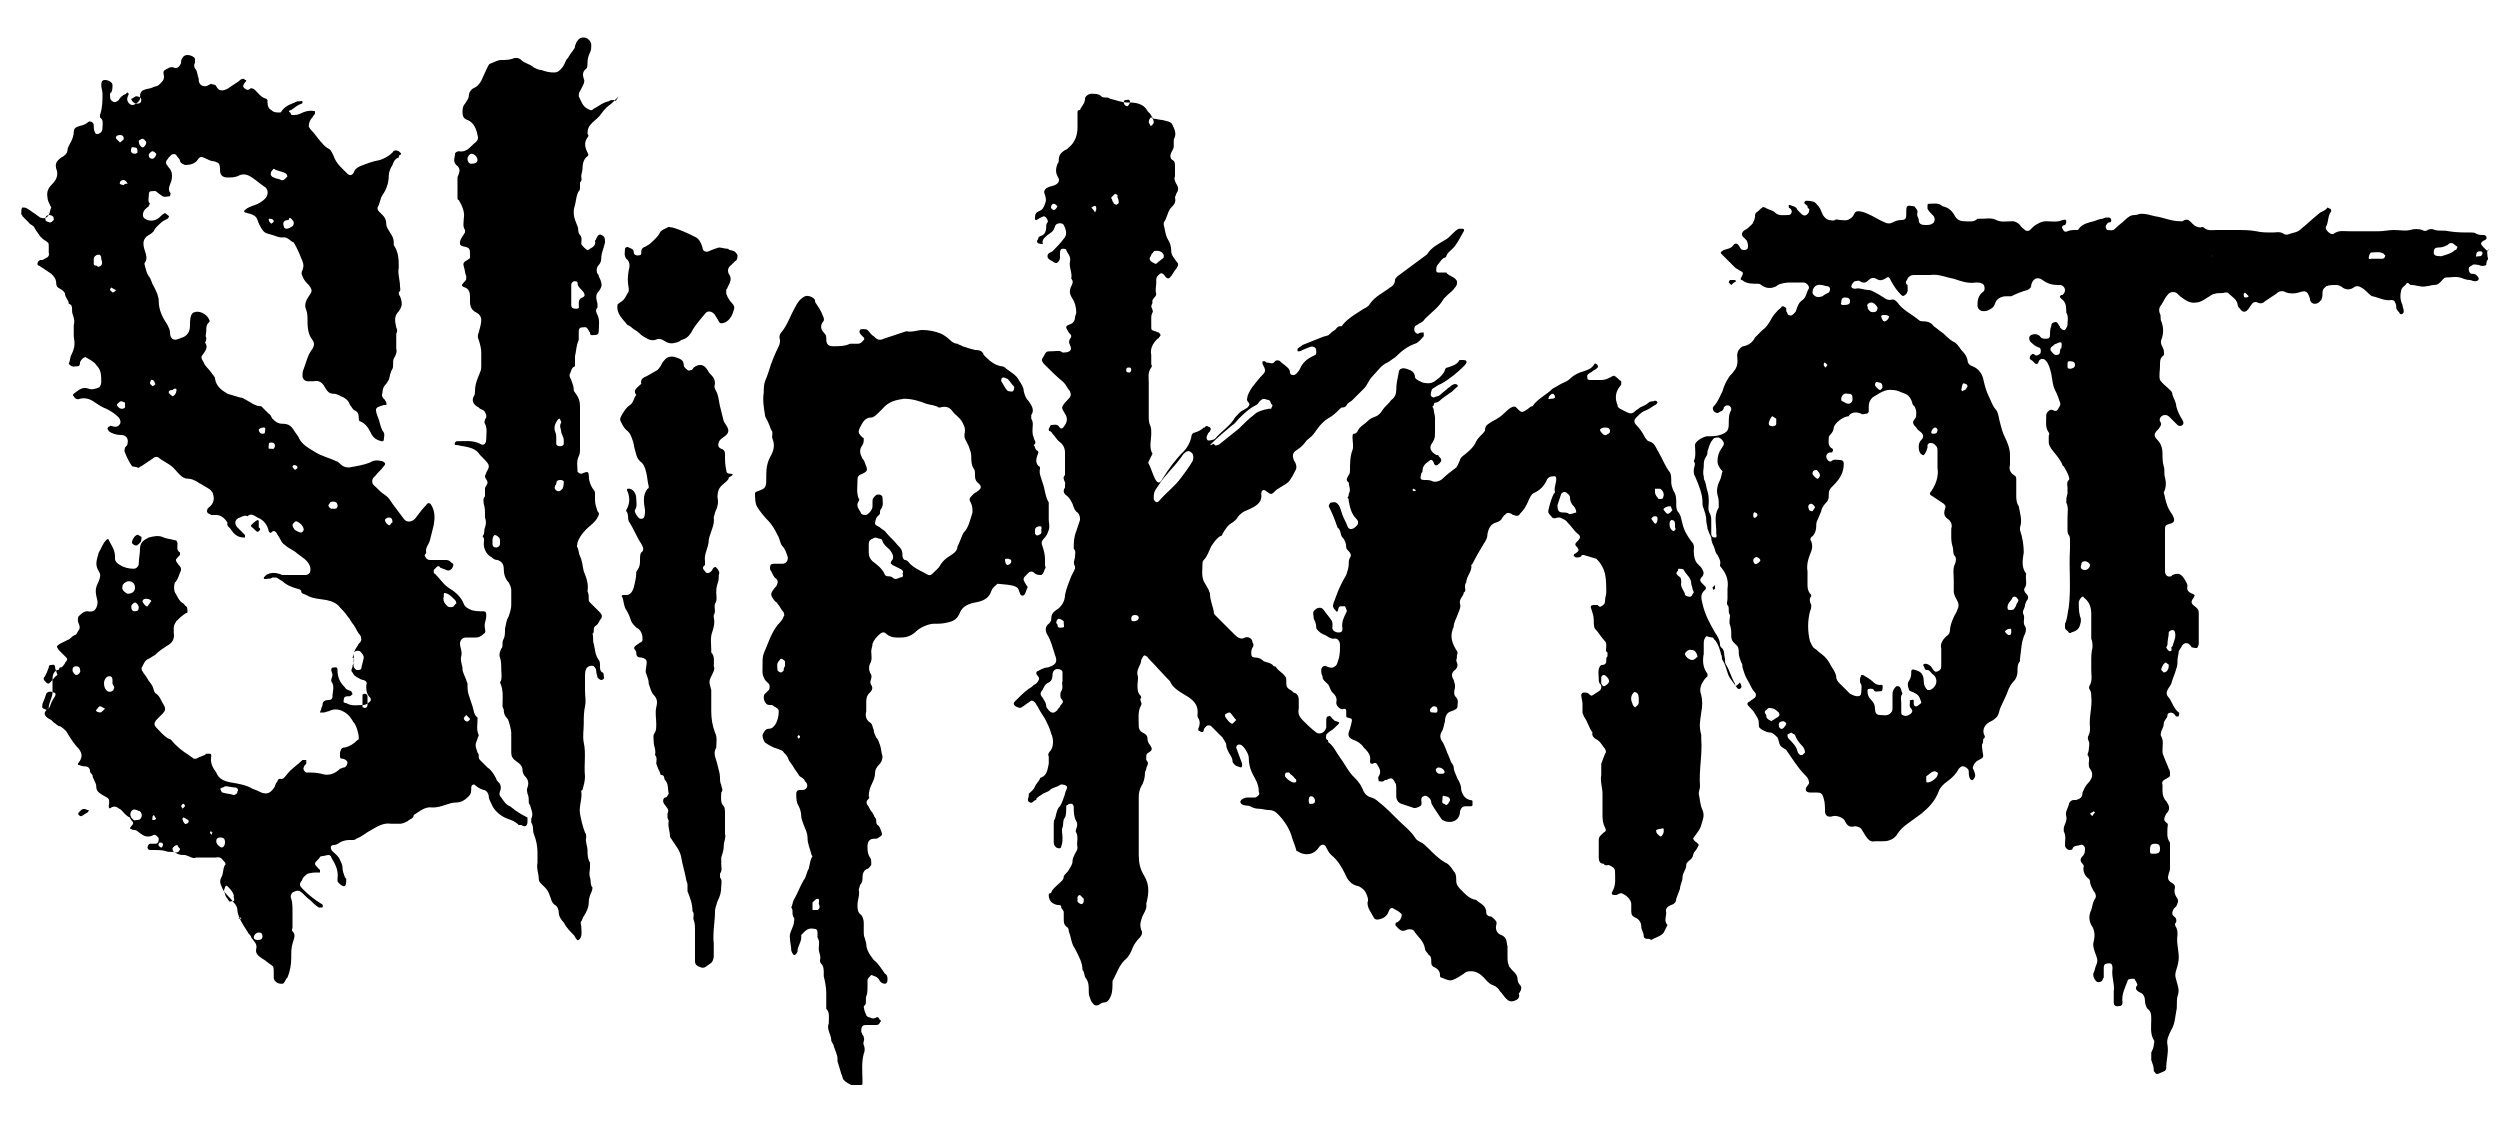 <svg xmlns="http://www.w3.org/2000/svg" viewBox="-184.5 523.5 200 90">
  <path d="M14.4 543.5l-.2-.2c-.3-.3-.3-.4.1-.6.2-.1.1-.2.1-.3 0 0-.1-.1-.2-.1-.2 0-.4 0-.6-.1-.1-.1-.3-.1-.4-.1-.6 0-1.2 0-1.8-.1-.4-.1-.7 0-1.1-.1-.2-.1-.4-.1-.6 0-.1.1-.3.1-.4 0-.3-.1-.7-.1-1 0-.4.1-.8 0-1.3 0-.4 0-.8.1-1.2.1H3.4c-.4 0-.8-.1-1.2.2-.2.1-.4-.1-.5-.2-.1-.1-.2-.3-.1-.4.2-.4.1-.8.4-1.2 0 0 0-.2-.1-.2l-.2-.1c-.2.3-.5.3-.7.5-.5.4-.9.8-1.4 1.2-.3.3-.6.3-.9.4-.2.1-.4.1-.5 0-.3-.2-.6-.1-.9-.1-.4 0-.9 0-1.3-.1-.5-.1-1.1-.1-1.7-.1h-1.5c-.3 0-.7.1-1-.2 0 0-.2-.1-.2 0-.3 0-.5-.1-.7-.3-.2-.2-.4-.5-.8-.2h-.2c-.7 0-1.3-.3-2-.4-.4-.1-.7-.2-1.1-.2-.2 0-.3.1-.5.1-.3 0-.5.1-.8.4-.2.2-.5.4-.8.7-.2.2-.4.1-.6.1-.1 0-.2-.3-.1-.4.1-.1.1-.2.2-.2.2 0 .2-.1.2-.2s-.1-.2-.2-.2c-.2 0-.3 0-.5.1-.2 0-.4.1-.7.2-.4.1-.9.2-1.2.6 0 .1-.1.1-.2.1-.2 0-.5 0-.7.1-.2.1-.3 0-.4-.2-.1-.1 0-.3.2-.3.1-.1.1-.2.1-.3 0-.2-.2-.1-.3-.1-.4.2-.9.1-1.3.1s-.7.2-1 .4l-.3.3c-.1.1-.3.1-.4 0-.1-.1-.3-.2-.4-.4-.2-.2-.4-.3-.6-.3-.5 0-.9.1-1.3-.1s-.8-.1-1.2-.1h-.3c-.3.3-.7.2-1 .2-.4 0-.6-.1-.8-.4-.2-.4-.5-.7-1-.8-.3-.3-.7-.2-1-.2-.1 0-.2 0-.2.1v.3c.1.2.3.4.5.6.1.2.1.3 0 .5-.2.2-.4.2-.7.2-.3 0-.5-.1-.5-.4 0-.2-.2-.3-.1-.6 0-.1 0-.2-.1-.3-.1-.1-.1-.2-.2-.2-.2 0-.4-.1-.5 0-.1 0-.1.3-.1.4v.3c0 .3-.1.4-.4.4-.3 0-.5.1-.7.2-.2.1-.4.1-.6 0-.5-.2-.9-.5-1.4-.7-.2-.1-.5-.2-.7-.2-.1 0-.2 0-.3.1-.1.2-.2.4-.4.5-.3.2-.5.1-.8.1-.1 0-.3-.1-.4 0-.2.1-.3 0-.5 0-.3-.1-.5-.4-.6-.7-.1-.3-.3-.5-.5-.7-.1-.1-.7-.2-.8-.1-.2.2.2.3.2.4 0 .1 0 .1.1.2s0 .2 0 .3c-.2.3-.4.3-.6.1l-.3-.3c-.1-.3-.4-.3-.6-.4h-.1v.2c.1.1.2.1.2.2.1.1 0 .4-.2.4-.4 0-.8.1-1.1-.2-.2-.2-.5-.2-.8-.4-.1 0-.2-.1-.2 0-.2.1-.3.3-.5.4-.1.1-.1.2-.1.3 0 .2-.1.4-.2.6-.2.2-.4.4-.6.5-.2.1-.3.3-.2.5l.3.3c.1.1.2.5.1.7-.1.1-.2.1-.3.1-.1 0-.2 0-.3-.2-.2-.4-.4-.4-.6-.1-.2.2-.4.2-.7.3-.3.2-.3.2-.1.4l1 1c.1.1.2.1.3.2.4.2.4.2.2.6-.1.1 0 .2 0 .2s.1 0 .2.1c.3.2.7.2 1.1.2.1 0 .2 0 .3.1.4.3.8.3 1.2.1.1-.1.3-.2.4-.2.3-.1.6-.1.9-.1h.9c.2 0 .5.3.4.5-.2.3-.2.7-.5.9-.3.2-.4.5-.5.8 0 .1-.1.2-.2.3-.1.1-.2.2-.4.1-.1 0-.1-.2-.2-.3v-.2c0-.1-.2-.2-.3-.2-.1 0-.1.1-.1.1-.4.3-.7.7-.9 1.1-.2.3-.3.5-.6.7l-.6.6c-.2.4-.5.6-.9.7-.2 0-.3.2-.4.3-.2.3-.1.6-.1.9 0 .3-.1.6-.3.8-.1.2-.3.3-.4.5-.2.3-.4.7-.5 1.1-.2.4-.4.9-.7 1.2-.1.1-.1.2 0 .4.1.1.3.2.4.1.1-.1.4-.1.4-.4l.1-.1c.1-.1.3-.1.4 0 .1.1.1.2.1.3-.2.3-.2.7-.2 1.1 0 .5-.1.7-.7.9-.3.1-.7.1-1 .1-.3 0-1 .4-1 .7 0 .4.1.9-.1 1.3.2.2 0 .5 0 .7 0 .2 0 .4.1.5.3.7.6 1.4.6 2.1 0 .2 0 .3.1.5.1.3.2.6.2.9 0 .3.1.5.1.7.1.3.2.5.3.7 0 .3.1.5.2.7.1.2.1.5.3.7.1.2.3.5.2.8 0 .1 0 .1.1.2.4.5.6 1 .5 1.7v.8c0 .2-.1.4 0 .5.2.2 0 .6.2.8 0 .3-.1.6 0 .8.1.3.1.5.1.8 0 .2 0 .4.2.6l.3.3c.1.2.1.3.1.5 0 .3.1.5.2.8.1.1.1.3.1.4.1.3.2.7.4 1 .2.3.3.7.6 1 .1.1.1.3 0 .4-.1.1-.3.2-.4.3-.2.1-.3.2-.1.4.2.2.4.4.5.6.1.2.3.4.3.7 0 .4 0 .4.3.6.2.1.4.2.6.2.2 0 .4.2.6.4.1.2.1.4.2.6.1.2.4.3.5.4.5.7.9 1.4 1.5 2 .1.1.3.3.3.5.1.2-.1.3-.2.5s0 .4.3.4h.5c.4 0 .5.1.6.5.1.3.1.7.1 1 0 .4.3.5.6.4.3-.1.9.1 1 .4.2.4.4.5.8.4.2 0 .4.1.5.2.1.2.2.3.3.5.2.3.4.6.8.5h.7c.4 0 .9-.2 1.1-.6.2-.3.5-.6.8-.8.4-.3.7-.5 1.1-.8.6-.5 1.1-1 1.4-1.8.1-.3.4-.6.7-.8.4-.3.7-.6.9-1 .1-.1.2-.2.3-.2.2 0 .5.2.5.4s0 .4.1.6c.1.1.2.2.3 0 .2-.2.1-.4 0-.7-.1-.1-.1-.2 0-.4s.2-.3.4-.4c.4-.2.4-.2.3-.7 0-.2-.1-.5 0-.6.1-.2 0-.4.1-.4.2-.2 0-.3 0-.4-.1-.4.1-.7.4-.9.2-.1.4-.2.6-.4.2-.2.2-.4.3-.7.2-.5.5-1 .7-1.6.1-.2.2-.4.4-.6.2-.2.3-.5.3-.8 0-.3 0-.6.2-.8v-.2c.1-.7.1-1.4.4-2 .1-.2.1-.5 0-.6-.2-.3 0-.6-.1-.9-.2-.3.1-.5.1-.8 0-.1.1-.2.1-.3.2-.2.2-.4 0-.6-.2-.2-.2-.4-.1-.5.2-.3 0-.7.1-1.1-.4-.5-.3-1.1-.2-1.7 0-.6-.1-1.2-.3-1.8v-.2c.2-.6 0-1.1-.1-1.7-.2-.3-.2-.6-.2-.9v-1.2c0-.2 0-.3-.2-.4-.3-.2-.4-.5-.3-.8v-.8c0-.5-.2-1-.4-1.4-.2-.4-.3-.8-.4-1.2-.1-.3-.1-.7-.3-1-.3-.3-.4-.7-.6-1.1-.2-.4-.3-.8-.4-1.2-.1-.6-.4-1-.9-1.2-.3-.1-.4-.3-.4-.5-.1-.4-.3-.6-.5-.8-.2-.3-.4-.6-.7-.7-.3-.2-.5-.4-.7-.6-.3-.2-.5-.4-.8-.6-.2-.3-.5-.4-.9-.4-.1 0-.2 0-.3-.1-.6-.5-1.3-.8-1.7-1.4-.2-.2-.3-.3-.6-.2-.2 0-.4-.1-.5-.2-.2-.1-.3-.2-.5-.3-.2-.1-.5-.3-.7-.3-.4 0-.7-.2-1.1-.1-.2 0-.3-.1-.3-.2s.2-.4.3-.4c.1 0 .3-.1.4 0 .3.2.5.1.7-.1.2-.2.4-.2.6-.1.3.2.5.1.7 0 .3-.2.3-.2.5.2s.5.8.8 1.1c.1.1.2.1.3 0 .3-.2.2-.5.2-.8-.3-.2 0-.4 0-.5.1-.2.3-.3.5-.3h1.3c.7-.1 1.3.2 1.9.3.6.2 1.1.4 1.8.3.2 0 .3 0 .5.1s.2.5.1.6c-.4.3-.5.6-.5 1.1 0 .5.5.6.9.4.2-.1.4-.2.5-.5.1-.4.5-.6.9-.6h.4c.4-.2.9-.4 1.3-.5.2-.1.3-.2.3-.4.1-.5.5-.7.9-.4.4.3.8.4 1.2.4h.2c.2 0 .4.2.4.4s-.1.3-.2.4h-.1c-.1.1-.2.1 0 .3.3.2.4.5.4.9v.2c.2.3.1.7.1 1 0 .1-.2.5-.3.4-.1 0-.2-.1-.3-.2 0 0 0-.1-.1-.2-.1-.2-.2-.3-.4-.2-.1 0-.2.1-.2.3-.1.2-.1.5-.1.7 0 .2-.1.3-.3.3-.2 0-.4 0-.5-.2-.2-.2-.5-.2-.7-.1-.2.1-.2.3-.1.5.2.2.4.4.7.5.2 0 .2.4.1.5-.1.1-.3.2-.4.1-.2-.2-.3 0-.4.1 0 .1-.1.2.1.3.2.1.3.4.5.3 0 0 .1-.1.1-.2.1-.2.4-.3.6 0 .2.2.3.6.4 1 .1.5.1 1 .4 1.5.1.2.2.5.3.8.1.2-.1.4-.2.6-.1.1-.2.1-.4 0s-.5.2-.5.4c0 .5-.1 1 .2 1.4.1.1 0 .2 0 .3v.5c0 .2.1.3.2.5.3.4.7.8.9 1.3 0 .1.1.1.1.1.1.2.3.5.4.8 0 .1.1.2 0 .3-.2.2-.1.4-.1.6v.5c-.1.3-.1.5-.1.7.2.4.1.8.1 1.2v.9c0 .2 0 .4.1.5.1.1.1.3.1.5v.6c-.1 1.6.1 3.1-.1 4.7-.1.4-.1.9-.3 1.3v.3c0 .2.2.2.3.4 0 0 .1.1.2 0 .3-.1.6-.2.7-.6.1-.3.1-.5 0-.7-.1-.4-.1-.8-.1-1.1 0-.1.1-.3.2-.4.1-.1.2-.1.2 0 .4.3.6.7.6 1.3v2c.1.2.1.5.1.7-.1.4-.1.7-.1 1.1v.7c0 .4.1.8-.1 1.2-.1.1-.1.3 0 .4.1.2.1.3.1.5.1.8-.2 1.7-.1 2.5 0 .2 0 .4-.1.6-.1.2-.1.3 0 .5s0 .5 0 .7c0 .1-.1.3-.1.4.2.2.1.5.1.7 0 .1 0 .3.1.4.3.4.2.8-.2 1.2-.2.2-.3.5-.4.7 0 .4-.2.5-.5.6h-.2c-.2 0-.4.2-.4.4-.1.3-.3.6-.2.9.1.4-.2.7-.2 1v.2c.2.4.1.7.1 1.1 0 .2.1.3.3.4.1 0 .3 0 .3-.1.1-.3.4-.2.6-.3.2-.1.4.1.4.3 0 .2 0 .4-.2.6-.2.2-.2.4 0 .6.1.1.1.2.1.2-.1.4.1.8.4 1 0 0 .1.1.1.2 0 .3.2.6.3.8.2.2.2.5.1.6-.2.3-.2.6-.3.9-.2.4-.2.8 0 1.2.3.4.3.9.2 1.3-.1.3 0 .6.1.9.1.3.3.6.1 1-.1.2-.1.4-.2.6-.1.2 0 .5.2.7.1.1.3.1.4 0 .1 0 .1-.2.2-.3v-.8c0-.2.1-.3.2-.3.4-.1.5 0 .5.4-.1.6.2 1.3.1 1.8v.9c0 .2.1.3.3.3.3 0 .4-.1.4-.3-.1-.6.2-1.2.4-1.7 0-.2.3-.2.4-.2.1 0 .2 0 .2.1.1.1.2.4.2.4-.3.3 0 .5.2.6.3.1.4.4.4.7 0 .2.1.5.2.6.3.2.3.5.3.9 0 .5-.1 1.1.2 1.6.1.1 0 .3 0 .4 0 .2-.1.4-.2.6v.6c.1.3.2.5.2.8 0 .1 0 .1.1.2.1.2.3.1.5 0s.4-.1.4-.4c0-.6.2-1.2.1-1.8-.1-.4.1-.8.3-1.2.3-.5.3-1 .4-1.5.1-.4 0-.8.1-1.2.2-.5 0-.9-.1-1.3-.1-.3-.1-.5 0-.8.1-.3.2-.7.2-1 0-.6-.2-1.2-.1-1.8 0-.2 0-.4-.1-.6-.1-.1-.1-.3-.1-.3.2-.2.1-.5-.1-.6-.2-.2-.1-.4 0-.6l.2-.2c.1-.2.2-.4.1-.6-.2-.3-.3-.5-.2-.9 0-.2-.1-.3-.3-.4-.3-.2-.3-.4-.2-.7 0-.1.1-.2.1-.4v-1.9-.2c-.3-.4-.2-.8-.2-1.2 0-.1.1-.3-.1-.4-.3-.2-.1-.5 0-.7.4-.4.2-.7 0-1-.2-.2-.3-.5-.3-.8v-.5c-.1-.3.1-.4.3-.5.1-.1.3-.1.3-.3 0-.2 0-.4-.1-.5-.1-.3-.3-.7-.4-1-.1-.2-.1-.3-.1-.5 0-.4.1-.7-.1-1.1-.1-.1 0-.3 0-.4.1-.2.2-.4.2-.6 0-.3.3-.4.3-.7 0-.2.4-.3.6 0 .1.2.2.1.3.1 0-.1.1-.3 0-.3-.4-.3-.5-.8-.8-1.2-.2-.2-.2-.4-.1-.6.1-.2.2-.3.3-.5.1-.4.3-.8.4-1.2.1-.2.1-.5.1-.7 0-.2.1-.5.1-.7.1-.2.2-.3.3-.5.2-.2.4-.2.6 0 .1.1.1.2.2.2s.3.1.4 0c0 0 .1-.2.1-.3v-2.5c0-.2-.1-.3-.2-.4-.4-.3-.5-.4-.2-.8.1-.2.1-.2-.1-.3-.3-.1-.5-.3-.4-.6 0-.2-.1-.3-.2-.5-.3-.5-.5-.6-1-.4l-.1.1c-.3.1-.5-.1-.5-.4v-3.3c0-.3 0-.4.4-.5.4-.1.4-.3.2-.7-.2-.3-.4-.6-.5-1-.1-.3-.1-.5-.2-.8.2-.4.2-.8.1-1.2-.1-.3 0-.6-.1-.9-.1-.3-.1-.7-.1-1 0-.4-.1-.8-.4-1.1-.3-.3-.3-.5 0-.8l.1-.1c.1-.2.3-.3.1-.6-.1-.2.1-.5.4-.5.2 0 .3.1.4.2l.6.6c.1.1.3.1.4 0 .1-.1.1-.2 0-.4-.2-.3-.4-.7-.5-1.1 0-.3-.2-.6-.3-.9 0-.2-.1-.3-.2-.4-.3-.3-.6-.5-.8-.8-.1-.3 0-.8 0-1.1v-.1c0-.3 0-.5.2-.7.2-.1.1-.3.1-.5-.1-.3-.3-.5-.2-.8.2-.5.2-1 0-1.5-.1-.2 0-.4-.1-.6-.1-.2-.1-.5.1-.7.2-.3.3-.6.5-.8.2-.3.6-.3.8-.1l.2.2c.4.3.8.6 1.3.5.3 0 .6-.2.9-.4.2-.1.4-.3.6-.3.3-.1.5 0 .8-.1h.2c.3.3.7.5.8.9 0 .2.1.3.2.4.2.3.4.3.6.1.1-.1.2-.3.3-.4.1-.2.3-.3.5-.2.2.1.4.1.6-.1l.9-.6c.2-.2.5-.3.8-.1.3.1.7.1 1 0 .6-.2.7-.1.9.5v.1c.1.3.4.4.7.2l.2-.2c.1-.2.1-.4.1-.6 0-.3.2-.4.3-.5.2-.1.5-.1.8-.1.2 0 .4.1.5.2.3.2.6.2.9 0 .1-.1.2-.1.3-.1.2 0 .5.2.7.4.2.2.4.4.5.4.5.1 1 .4 1.5.3.2 0 .3.1.3.2.1.1.1.3.1.4 0 .2.2.3.3.5.1.1.3 0 .3-.2s-.1-.3-.1-.5c-.2-.4-.2-.8-.1-1.2.1-.3.3-.3.4-.5.2-.2.2.1.4.1.4 0 .8.2 1.2.1.2 0 .4-.1.6-.1.3 0 .4-.1.6-.3.1-.1.2-.3.4-.3.4 0 .7-.1 1.1 0 .3.1.5.2.8.2.1 0 .2.1.4.1s.3-.1.3-.2-.1-.2-.2-.3c-.1-.1-.3-.1-.4-.1-.2-.1-.2-.3-.2-.4 0-.2.2-.2.3-.3.1-.1.4 0 .5 0 .2.1.4.1.6 0 0 0 0-.3.1-.4.1-.1 0-.2 0-.3 0-.2-.1-.4.1-.6-.1.3-.1.2-.2.1zm-61.3 18.4c-.2.4-.3.8-.2 1.2.1.3.1.5.1.8v.2c-.4.6-.2 1.3-.2 1.9v.2c0 .1.1.3-.1.3s-.3-.1-.3-.3v-.3-.7c0-.2 0-.4-.1-.6-.2-.3-.1-.6-.1-.9 0-.3 0-.6-.1-.9-.1-.3-.1-.5-.2-.8-.1-.1-.1-.3-.1-.4-.1-.3 0-.6 0-.8 0-.3 0-.5.2-.8.1-.1.1-.3.1-.4.1-.3.2-.7.4-.9.1-.2.3-.2.5-.2.2.1.3.2.4.4v.2c-.1.1-.1.2-.2.3-.2.3-.3.6-.3 1 0 .3.2.6.4.8-.1.3-.1.5-.2.7zm2.8 2.6c.1 0 .2.1.2.2s-.2.3-.3.2c-.1-.2 0-.5.1-.4zm0 4.1c-.1 0-.2-.3-.1-.4.1-.1.2-.2.3-.1.1 0 .3.2.2.3s-.3.3-.4.2zm1.4-11.8l.3.2v.4c0 .1-.1.2-.3.2-.2 0-.3-.1-.3-.2 0-.2.2-.6.3-.6zm.2 24.2c-.1.1-.2.1-.3.2-.1-.1-.2-.1-.3-.2-.1-.1-.1-.2-.1-.3-.1-.1-.2-.3 0-.4.2-.2.2-.2.6-.1.2.1.3.2.4.3.1.2.1.3-.3.5zm.5.8c-.1 0-.2-.1-.2-.3 0-.2.1-.3.4-.3 0 0 .2.1.2.2s-.3.5-.4.4zm18.1-9.7c0-.4.3-.5.4-.8.1-.1.3-.1.4.1.1.1.1.1 0 .3-.1.1-.1.3-.2.4-.1.2-.2.2-.4.2-.1 0-.2 0-.2-.2zm.2 1.7c.1 0 .1 0 .1.2s0 .3-.2.3c-.1 0-.3-.2-.3-.3.1-.1.2-.2.4-.2zm-3.6-19.6c.1 0 .2.1.2.2s-.1.1-.1.2l-.1.1c-.1 0-.2.1-.2.1l-.1-.1c.1-.5.1-.6.3-.5zm-9.6-6.9c.3 0 .4.1.4.3 0 .2-.1.3-.5.3-.1 0-.3 0-.2-.2 0-.3.1-.4.3-.4zm-1.9-1c.2 0 .3.1.5.1.1 0 .2.1.2.2s0 .2-.1.3c-.2.1-.4.2-.5.3-.3.1-.5.1-.7-.1-.1-.1-.1-.2-.1-.2 0-.4.3-.7.7-.6zm.5 6.4c-.1.1-.1.2-.2.2 0-.1-.1-.1-.1-.2s0-.2.1-.2l.2.2zm-.9 8.4c.1 0 .3.3.3.4 0 .1-.1.3-.2.3s-.4-.3-.4-.4c0-.2.1-.3.3-.3zm-.4 2.7c.1 0 .3.2.3.3l-.2.3c-.2 0-.3-.1-.3-.2-.1-.2 0-.4.2-.4zm-.7 20.1h-.2c-.1-.1-.2-.2-.2-.3-.1-.4-.4-.7-.7-1-.1-.1-.1-.2-.1-.3 0-.1.2-.1.3-.2.1.1.2.1.3.2.1.3.3.6.6.9.1.1.2.3.2.5l-.2.2zm10.8 1.6c0 .2-.5.6-.8.6 0 0-.1 0-.1-.1v-.4c.2-.1.4-.4.7-.4.2.1.3.1.2.3zm-.2-27.8c.1 0 .2.1.2.2 0 .2-.1.3-.3.3-.1 0-.2 0-.2-.1 0-.2.2-.4.3-.4zm-4-9c.2 0 .4.1.3.2 0 .1-.2.3-.3.3-.1.1-.3-.2-.3-.4 0-.1.1-.1.3-.1zm-.5 5.4c.2 0 .3.1.3.4 0 0-.1.2-.2.2s-.4-.3-.4-.4c0-.2.1-.3.3-.2zm-.6-6.4c.2 0 .4.2.5.4 0 .1 0 .2-.1.3-.1.1-.4.1-.5 0-.1-.1-.2-.2-.2-.4-.1-.1.1-.3.3-.3zm-.8 8.9c.1.1.2 0 .4 0 .1 0 .2-.1.2-.2v-.4c0-.3.1-.5.3-.7.5-.3 1-.7 1.6-.6.4 0 .7.2 1 .3.3.1.5.4.6.8 0 .1.2.2.2.3.1.2.1.3.1.5 0 .1 0 .3-.1.4-.3.3-.1.5.1.7.1.2.3.3.4.4.2.2.2.4 0 .6-.2.2-.2.4-.2.6 0 .3.1.5.3.6.1.1.3-.2.4-.6v-.2c.1-.2.3-.2.5-.1.1.1.3.2.3.5v1.4c.1.7-.1 1.3-.5 1.9-.2.2-.1.3.1.4l.9.6c.1.1.2.2.1.4-.1.3-.1.6.2.8.3.2.4.5.3.8v.5c0 .3 0 .6.1.9.1.3 0 .6.2.8.1.1.1.4 0 .6-.2.4-.1.9-.1 1.3v.9c0 .3.2.6.3.8.2.4 0 .6-.1.9-.2.3-.5 1-.5 1.4 0 .2-.1.4-.3.5-.3.3-.5.6-.4 1v1.3c0 .1 0 .3-.1.4-.3.2-.4.2-.6-.1-.1-.2-.3-.4-.6-.4-.1 0-.2.1-.1.2s0 .3.3.3c.2 0 .3.3.5.4.4.4.2 1-.3 1.2h-.2c-.2-.2-.3-.4-.3-.7 0-.5-.2-.8-.7-.9-.2-.1-.3 0-.3.1 0 .3 0 .5-.2.8-.1.1-.1.4 0 .6 0 .2.2.2.4.3.2.1.4.2.5.5.1.3.2.3-.1.5-.2.2-.4.1-.4-.1v-.2c0-.2-.1-.1-.2-.1s-.2.1-.1.1c0 .2-.1.4.1.6.2.2 0 .4-.2.5-.2.1-.3.1-.5 0-.1 0-.1-.2-.1-.2v-.8c0-.2-.1-.5.1-.7-.1-.2-.1-.5-.3-.6h-.2c-.2.2-.3.4-.3.6v1.2c0 .2-.1.3-.2.4-.3.2-.5.1-.8.1-.3 0-.4-.2-.4-.5s-.1-.5-.3-.7c-.2-.2-.3-.4-.3-.7 0-.1 0-.2.2-.2.1 0 .3 0 .3.1.1.2.3.1.5.1.1 0 .2 0 .2-.2 0-.1.1-.4-.2-.3-.2 0-.4-.1-.5-.2-.2-.2-.5-.4-.7-.5-.1-.1-.2-.1-.3-.1 0 .1-.1.2-.1.3v.3c.2.2.1.5.1.8 0 .2-.1.3-.3.3-.2 0-.4-.1-.6-.2l-.9-.9c-.1-.1-.2-.3-.2-.4 0-.3-.2-.6-.4-.9-.2-.4-.4-.7-.8-1-.2-.1-.3-.3-.5-.4-.2-.1-.3-.4-.4-.6-.2-.8-.2-1.6 0-2.4.1-.2.1-.3.1-.5-.1-.2-.2-.5 0-.7 0 0 0-.2-.1-.2-.2-.3-.2-.5-.2-.8v-1c-.1-.6.1-1.1.3-1.6.1-.3.1-.5 0-.8-.1-.1-.1-.3.1-.4.2-.2.3-.5.3-.8 0-.2 0-.3.1-.5s.2-.5.3-.7c0-.2.2-.5.4-.7.2-.2.2-.4.2-.6 0-.4.1-.5.4-.8.5-.5.8-1 .8-1.7 0-.2-.1-.3-.3-.3-.2 0-.5-.1-.7.1-.1.1-.4-.1-.4-.4 0-.1.1-.3.3-.3.2 0 .2 0 .2-.1.1-.1 0-.2 0-.2-.4-.2-.3-.6-.3-.9 0-.1.1-.2.1-.2.2-.2.3-.4.3-.6.1-.4.8-.9 1.2-.9.1-.3.6-.4 1-.2zm-.7-1.1s0 .1-.1.2-.2.1-.2.1c-.2 0-.3-.1-.5-.2-.1 0-.1-.1-.1-.2 0-.2.2-.5.5-.4.4 0 .4.1.4.5zm16.6-3.9c0 .2-.1.3-.3.3-.2 0-.3-.2-.4-.3-.1-.1-.1-.3.1-.4.1-.1.2-.2.3-.2.4-.2.5-.2.4.4 0-.1-.1 0-.1.2zm.8 1.4c-.2 0-.2-.1-.2-.2 0-.4 0-.4.2-.4.3 0 .4.1.4.3 0 .2-.2.3-.4.3zm1.2 16.1c-.3 0-.4-.2-.3-.4 0-.2.1-.3.3-.3.2 0 .4.2.4.3 0 .2-.2.4-.4.4zm.6 19.7l-.2-.2c.1-.1.2-.1.3-.2l.1.1c-.1.1-.2.2-.2.3zm6-13.8c0-.3.1-.6.1-.9 0-.1.2-.2.3-.2.1 0 .2.1.2.2.1.4-.1.7-.2 1.1l-.1.1c0 .1.1.3-.1.3-.1 0-.2-.1-.3-.3.1-.2.1-.2.1-.3zm-.1 1.5c0 .1.2.1.2.2s0 .3-.1.4c0 .1-.2.2-.3.2l-.2-.2c0-.2.2-.6.4-.6zm-.9 14.5c.3 0 .4.1.4.4 0 .3-.1.4-.5.4-.3 0-.3 0-.3-.3 0-.4.1-.5.4-.5zm4.5-47s0-.1 0 0c0-.1 0-.1 0 0 .1-.1.1-.1 0 0 .1-.1.1 0 0 0zm2.8 3.3c-.2 0-.2 0-.2-.3l.1-.1.3.3s-.1.1-.2.1zM6.3 544c0 .1-.1.2-.2.2h-.9c-.1 0-.2.1-.2-.1 0-.1.1-.4.2-.4.3 0 .7-.1 1 .1 0 .1.2.1.1.2zm5.6-.5c-.3.3-.8.4-1.1.5-.5 0-.6-.1-.6-.3 0-.3.1-.4.4-.4.3 0 .5-.1.7-.2.1-.1.3-.3.6 0 .1.1.2.1.2.2-.1 0 0 .2-.2.2zm1.9.5c-.1 0-.3.1-.2-.1 0-.2.1-.3.3-.3.2 0 .2.1.2.2-.1.2-.1.2-.3.2z"/>
  <path d="M-143.7 588c-.3-.1-.5-.4-.7-.7-.1-.1-.2-.2-.1-.5.1-.2.1-.5-.1-.7-.1-.1-.2-.2-.2-.3-.2-.4-.4-.7-.7-.9l-.6-.6c-.1-.1-.1-.2-.1-.3 0-.1 0-.2-.1-.3-.2-.6-.2-.6 0-1.1 0-.1.1-.2.1-.3-.2-.4-.1-.8-.1-1.2v-.2c-.3-.2-.3-.6-.4-.9l-.3-.9c-.1-.3-.1-.6-.1-.9 0-.1-.1-.2-.1-.3-.1-.3-.3-.6-.3-.9 0-.3-.2-.6-.1-1s-.1-.7-.1-1c0-.3.2-.5.5-.5h.8c.2 0 .4-.1.6-.3.2-.1.1-.3.1-.4-.1-.4.1-.7.1-1 0-.3 0-.4-.3-.4s-.6 0-.9-.1c-.2-.1-.5-.2-.6-.5-.2-.5-.6-.9-1.1-1.2-.5-.3-.8-.8-1.2-1.2-.1 0-.1-.1-.1-.2v-.1l.3-.3c.1 0 .2 0 .2.1.2.1.3.1.5.2s.4 0 .5-.2c.1-.2.1-.3-.1-.4-.1-.1-.2-.2-.4-.2h-1.3c-.2 0-.3-.1-.4-.3-.1-.1.1-.2.1-.3-.1-.4.2-.6.3-1l.3-1.2c.1-.6.1-1.1-.2-1.6-.1-.2-.3-.2-.4 0-.3.3-.6.7-.9 1.1-.3.3-.7.3-.9 0l-.9-1.2c-.2-.3-.3-.5-.6-.7-.3-.2-.5-.4-.8-.7-.3-.2-.3-.6 0-.8.2-.3.5-.5.7-.8.2-.2.1-.3-.1-.4-.4-.1-.7-.1-1 .1-.5.2-1.1.3-1.7.4-.3 0-.5-.1-.7-.3-.1-.1-.2-.2-.3-.2-.6-.3-1.2-.4-1.8-.8-.5-.3-1-.6-1.2-1.1-.1-.2-.3-.4-.4-.6-.2-.3-.4-.5-.9-.5-.4 0-.6-.2-.8-.4-.1-.1-.1-.3-.3-.4l-.6-.6c-.5 0-.8-.3-1.2-.5-.2-.1-.3-.2-.5-.2-.3-.1-.7-.2-1-.3-.5-.3-.9-.6-1-1.2 0-.2-.2-.3-.3-.5-.2-.3-.5-.5-.6-.8-.1-.2-.3-.4-.1-.6.2-.3.5-.6.2-1 .1-.1.1-.2.1-.4-.1-.1 0-.3 0-.5 0-.3 0-.5.2-.7.1-.1.1-.1 0-.3-.2-.4-.8-.7-1.2-.5-.1 0-.1.1-.2.2-.1.3-.1.5-.1.8 0 .4-.1.8-.6 1-.1 0-.2.1-.3.1-.4.2-.7 0-.7-.5 0-.2-.1-.4-.2-.6-.4-.6-.7-1.2-.7-1.9 0-.4-.2-.8-.4-1.2-.2-.3-.2-.6-.4-.8-.2-.3-.2-.5-.3-.8 0-.1-.1-.2 0-.3.2-.3.1-.6 0-.9-.2-.6-.2-1 .3-1.3.2-.1.3-.2.4-.3.1-.3.4-.5.6-.7.1-.1.3-.2.5-.3.1-.1.2-.2 0-.3-.1-.1-.2-.2-.3-.1-.2.1-.3.3-.5.4-.3.2-.7.2-1 0-.2-.1-.2-.4-.1-.6.1-.2.3-.3.4-.4 0-.1.1-.2.1-.2-.2-.2-.1-.4-.1-.6 0-.2 0-.4.2-.4s.3-.1.5.1c.1.1.3.2.4.3.2.1.4 0 .6 0 0 0 .1-.3 0-.3-.2-.3 0-.6.1-.9.1-.4.1-.8-.2-1.1-.3-.4-.3-.4 0-.8l.2-.2c.1-.1.3-.1.4 0 .1.2.3.3.3.5.1.2.2.2.4.3.4 0 .8-.1 1-.4.2-.3.3-.3.7-.1.2.1.4.2.6.2.1 0 .2.1.3.1.2.1.2.4.2.6 0 .4.2.6.6.6.3 0 .5 0 .8-.1.5-.3.9-.1 1.3.2.3.2.5.4.8.6.4.2.4.7.1 1-.2.2-.5.4-.8.5-.3.1-.6.2-.8.4-.1.1-.1.1 0 .2.1 0 .3.1.4.1.3.1.5.2.6.5.1.3.2.5.4.8.2.3.5.3.8.4.3.1.5.2.8.2.4-.1.6.3.9.4.3.5.5 1 .7 1.5.1.3.1.4 0 .7-.1.2-.1.3 0 .5.1.3.3.5.5.7.3.4.3.5 0 .9-.2.3-.4.7-.2 1.1.1.3.1.5.1.7 0 .6 0 1.2.4 1.7.2.3.1.5 0 .7-.4.5-.5 1.1-.7 1.6-.1.2-.1.4-.1.6 0 .2.2.4.4.4h.5c.4-.1.7.1.9.5.2.3.3.5.7.5.3 0 .5.2.8.3.3.2.4.3.5.6.1.1.2.3.3.4.3.1.4.3.4.6 0 .1 0 .3.1.3.5.2.7.6.9 1 .2.4.5.5.8.6.1 0 .2 0 .2-.1 0-.2.1-.4 0-.6-.3-.4-.3-.9-.5-1.3-.3-.8 0-.7.5-.9h.1c.2 0 .1-.1.1-.2s-.1-.1-.1-.2c-.2-.2-.3-.3-.2-.6 0-.3.1-.5.3-.7.1-.1.1-.2.2-.3.1-.3.1-.6.3-.9.1-.2 0-.6.1-.8.1-.2.3-.5.2-.8v-.9-.3c.1-.2.1-.3 0-.5-.1-.5-.2-.9.2-1.3.3-.4.3-.7.1-1.2-.1-.1-.1-.3-.1-.3.2-.2.1-.3.1-.5 0-.5-.2-1-.1-1.5 0-.6 0-1.2-.4-1.8v-.2c0-.3-.1-.5-.3-.8-.1-.2-.3-.4-.3-.7 0-.3-.1-.5-.3-.7l-.3-.3c-.1-.1-.1-.2-.1-.3.2-.3.2-.7.4-1 .3-.4.5-1 .5-1.5 0-.3.1-.6.3-.9.1-.3.2-.5.5-.6 0 0 0-.2.1-.2.2-.1 0-.2-.1-.3-.2-.1-.4-.1-.5.1-.3.3-.7.5-1 .6-.6.1-1.1.3-1.6.5-.2.1-.4.2-.5.5-.1.2-.3.3-.5.1-.4-.4-.9-.8-1.1-1.4-.1-.2-.2-.5-.4-.6-.2-.1-.3-.2-.4-.3-.4-.4-.7-.9-1.1-1.3 0-.1-.1-.1-.1-.2 0-.2.1-.5.2-.6.1-.1.2-.3.3-.4v-.2c-.4-.1-.8 0-1.2.2-.2.1-.4.1-.6.1-.2 0-.1-.2-.2-.2-.2-.1 0-.2.1-.2.3-.2.5-.4.8-.5.1 0 .1-.1.1-.1 0-.2-.1-.1-.2-.1h-.2c-.4.2-.9.3-1.2.7-.1.1-.1.2-.2.2-.3 0-.5 0-.7-.2-.2-.1-.3-.3-.3-.6v-.2l-.1-.1c-.4-.1-.6-.4-.9-.7-.1-.1-.3-.2-.4-.1-.2.2-.4 0-.5-.1-.1-.1 0-.3.1-.4 0 0 .1-.1.1-.2-.1 0-.1 0-.2-.1-.2 0-.3.1-.4.2l-.9.6c-.4.2-.7.2-.9-.2-.1-.2-.3-.1-.4-.2l-.2.1c-.3.2-.7.1-.8-.3v-.2c-.1-.2-.1-.5-.2-.7-.2-.2-.2-.4-.1-.6v-.3c-.1-.2-.4-.3-.6-.3-.3 0-.4.2-.5.4 0 .1 0 .3-.1.4-.1.2-.3.3-.5.2-.3-.1-.5.1-.7.2-.2.1-.1.3-.1.4.1.4-.2.6-.4.8-.1.1-.3.1-.5.2s-.5.1-.7.2c-.3.1-.3.4-.3.7 0 .2-.4.5-.6.5-.3 0-.5-.4-.4-.6 0-.1.1-.2.1-.3l-.1-.1s-.1 0-.1.1c-.3.1-.5.3-.6.5-.2.2-.4.2-.5.1-.2-.1-.2-.3-.2-.5 0-.1 0-.2.1-.2.1-.2.1-.4.1-.6 0-.2-.3-.4-.6-.4-.2 0-.3.1-.3.4 0 .2.1.5.1.7 0 .6 0 1.1-.2 1.7v.2c.3.2.2.5.2.8 0 .3-.1.4-.3.5-.1 0-.2.1-.3-.1-.1-.2-.1-.4-.1-.6 0-.2-.3-.4-.5-.2s-.4.2-.7.3c-.3.1-.4.2-.4.5 0 .2-.1.5-.2.7-.1.2-.3.5-.3.7 0 .3-.3.5-.5.6-.4.3-.5.5-.4.9.2.5 0 .9-.3 1.2-.3.3-.5.6-.4 1.1 0 .2.1.4.2.6 0 .1.1.1.1.2-.1.2-.1.4-.2.6-.2.3-.4.3-.7.2-.1-.1-.3-.2-.4-.3-.2-.1-.4-.3-.6-.4-.1-.1-.3-.1-.4-.1-.1 0-.1.4-.1.5 0 .1.1.1.1.2l.5.5c.1.2.4.2.5.5.1.2.3.4.4.6.1.1.3.3.5.4.1.1.2.1.2.3v.6c.1.4-.2.4-.5.6h-.2c-.1.1-.2.1-.2.3 0 .2.1.1.2.2l.9.6c.2.2.4.4.4.8 0 .2.1.3.3.4.2.1.4.3.4.4 0 .3.3.5.3.8.4.1.2.5.3.8.1.3.2.6.1.9v.9c.1.6.1.9-.2 1.5-.1.2-.1.5-.2.7l.1.1c.2.2.4.1.6.1.2 0 .2-.2.2-.3.1-.3.4-.5.5-.4.3.2.6.3.8.6.4.4.4.8.4 1.4 0 .1-.1.4-.2.4-.2.1-.6.2-.8.1-.5-.2-.8.1-1.2.4-.1.1-.1.1 0 .2.1.2.3.3.5.2.4-.1.8 0 1.2.3.3.2.6.4.9.5.4.2.7.4 1 .7.1.1.2.4.1.5-.1.2-.3.3-.6.2-.1 0-.2-.1-.2 0-.1 0-.2.1-.2.2s.1.1.1.2c.3.2.6.3 1 .3s.6.3.5.7c0 .1-.1.2-.2.3 0 .1-.1.3 0 .4.1.3.3.7.5 1 .1.2.3.1.5.2.1.1.2-.1.3-.1l.9-.6c.2-.2.4-.2.6 0 .3.2.5.3.8.5.3.2.5.5.8.8.2.2.4.3.7.3.2 0 .4.1.6.2.3.2.7.4 1 .6.2.1.2.2.3.3.2.5.1.9-.3 1.2l-.1.1c0 .1-.1.2 0 .3 0 .1.2.1.3.2h.4c.4 0 .7.3.9.6-.1.3.2.4.3.6.2.3.5.6 1 .6h.1v-.2l-.6-.6c-.3-.3-.2-.7.2-.8.2-.1.4-.2.6-.1.3-.3.6 0 .8.1.5.2.8.6.9 1.1.1.2.2.1.2.1.2-.2.3-.1.4 0 .1.2.2.3.3.5.1.2.2.4.4.5.3.3.7.4 1 .7.4.3.8.5 1 1 .1.4 0 .7-.4.7h-1.8c-.1 0-.2-.1-.3-.1-.3-.1-.7-.1-1 .1l-.2.2c0 .2.2.1.3.1.1 0 .3 0 .4-.1h.3c.2.1.3.2.5.3.3.3.8.5 1.2.6.1 0 .3.1.3.2 0 .2.2.2.4.3.5.3 1 .3 1.6.4.5.1.9.3 1.1.6.2.2.4.4.6.7.2.2.3.5.5.7.2.3.3.6.5.8.1.1.1.3.1.4 0 .1-.1.2-.2.3-.1.2-.2.3-.3.5-.1.2-.1.4-.2.6.3.2 0 .5 0 .7 0 .2-.2.3 0 .5.1.2.2.3.4.4.2.1.3.2.5.2.2.1.3.2.2.4 0 .4 0 .7.3 1 .1.1.1.3-.1.4-.1.1-.3.2-.4.2-.5 0-.9.1-1.3-.1-.1-.1-.4 0-.3-.3 0-.3.2-.3.4-.3h.1c.1-.1.2-.1.2-.2l-.1-.2c-.2-.1-.4-.1-.5-.3-.4-.4-.6-.8-.6-1.4 0-.3-.2-.2-.3-.2-.1 0-.2 0-.2.2 0 .1.1.3.1.4 0 .1-.1.3-.1.4v.1c.3.4.1.8.1 1.2 0 .2-.1.3-.3.3-.3 0-.5.1-.5.4 0 .1-.1.2-.1.3 0 .1-.1.2-.1.3h.3c.1 0 .3-.1.4-.1.7-.4 1.5.1 1.8.6.1.1.1.2.2.3.2.2.4.9.4 1.2 0 .1 0 .2-.1.2-.3.3-.6.5-1 .6-.3 0-.3.1-.4.4v.3c0 .1 0 .2.2.2s.4.2.4.3c0 .1-.1.4-.3.4-.1 0-.2.1-.3.1-.4.4-.9.6-1.5.4-.4-.1-.8-.1-1.2-.1-.1 0-.3-.3-.2-.4 0-.1.1-.2.2-.3v-.3h-.3c-.4.4-.9.7-1.2 1.1-.2.2-.3.5-.6.4-.1 0-.2.1-.2.2-.1.1-.2.3-.2.4-.3.5-.6.7-1.1.5-.2-.1-.4-.2-.7-.3-.5-.3-1.1-.4-1.7-.5-.6-.1-1-.3-1.2-.8-.3-.4-.5-.8-.4-1.3 0-.1 0-.2-.1-.2h-.3c-.2.2-.5.2-.8.4h-.2c-.1-.1-.3-.2-.4-.3-.5-.3-1-.7-1.4-1.2-.1-.1-.2-.1-.2-.1-.4-.2-.7-.6-1-.9-.2-.2-.2-.4.1-.7l.4-.4c.2-.2.3-.4.1-.7-.2-.3-.3-.7-.6-.9-.2-.1-.2-.4-.3-.6-.1-.2-.3-.4-.4-.6-.1-.2-.3-.4-.4-.6-.1-.1-.1-.3 0-.4.1-.2.2-.5.5-.6.2-.1.3-.2.5-.3.3-.3.6-.5.9-.7.4-.2.7-.5.6-1.1v-.4c0-.2.1-.3.2-.5.2-.2.4-.4.7-.6.1-.1.2 0 .2-.2 0-.1 0-.3-.1-.4-.1 0-.1-.1-.2-.2-.4-.2-.5-.6-.7-.9-.1-.2-.1-.6 0-.8.2-.2.3-.5.4-.8.2-.3 0-.5-.1-.6-.3-.4-.3-.4 0-.7l.1-.1v-.2c-.3-.2-.2-.4-.2-.7 0-.2-.1-.3-.3-.3-.3-.1-.6-.1-.8-.2-.4-.2-.8-.1-1.2 0-.4.2-.7.4-.7.9 0 .4-.1.8-.1 1.2 0 .2-.2.4-.4.4-.4 0-.8-.1-1.1-.3-.2-.1-.4-.3-.4-.5v-.2c0-.5-.3-.9-.5-1.3 0-.1-.1-.1-.2 0-.3.3-.4.7-.6 1-.2.7-.3 1 0 1.5.2.3.1.5 0 .8-.3.6-.3.8-.1 1.6v.2c-.1.5-.3.7-.8.6-.3 0-.5.2-.7.4-.1.1-.1.4 0 .6.1.2.1.4 0 .5-.1.2-.2.4-.3.4-.3.1-.3.3-.6.4l-.6.3c-.3.2-.3.2-.1.5l.6.6c.1.1.1.2 0 .3-.1.1-.1.2-.2.3-.1.1-.1.2-.3.2-.1 0 0 .2-.2.2-.3.1-.4.4-.4.7v1.1c0 .4-.3.8-.3 1.2-.2.2-.4.4-.3.6.1.2.3.3.5.4l.2.2c.2.1.3.3.5.3.2.1.4.3.5.4.3.5.6 1 1 1.4.3.4.3.7 0 1.1-.1.1-.1.2 0 .2s.2.1.4.1c.3 0 .5.1.5.4 0 .1.1.2.2.3 0 .3.3.6.3.9 0 .4.2.5.5.7.5.3.6.2.5.9 0 .2.1.2.2.1.2-.1.3-.1.5 0 .1.1.2.1.3.2.2.2.4.5.7.6 0 .1.1.2.1.2.2.2.2.3 0 .5-.1.1-.1.2-.1.2.1 0 .2.1.3.1.1 0 .2 0 .3.1.4.3.7.6 1.3.3.1-.1.4.2.4.3 0 .3-.1.4-.3.4h-.4c-.1 0-.2.2-.2.3 0 .1.1.2.2.2h.2c.4 0 .8 0 1.1.1.2.1.5 0 .7.1.3.2.5.2.8.2.1 0 .2.1.3.1.2.1.4.2.6.1h1.6c.4-.1.5.2.7.4 0 0 .1.2 0 .2-.2.3-.1.7-.3 1-.2.4 0 .6.1.9.2.4.6.7.9 1.1.2.2.3.4.3.7 0 .2.1.3.1.4.2.5.5.9.8 1.4.1.1.2.2.2.3.2.3.5.5.4.9-.1.4.2.6.5.8.2.1.4.3.7.5.2.1.2.3.2.5v.5c0 .3.3.5.6.5.2 0 .2 0 .4-.4l.1-.1c.2-.5.3-1 .3-1.6 0-.4 0-.8.1-1.1.1-.4.3-.7 0-1-.1-.1 0-.2 0-.3v-1.3c0-.3 0-.7-.1-1-.1-.2 0-.4.1-.5.2-.1.4-.2.6-.1.3.2.5.5.8.7.2.2.4.4.7.6h.3c0-.1.1-.2-.1-.3-.5-.3-1-.7-1.4-1.1-.3-.3-.4-.4-.2-.7.1-.1.1-.2.1-.2.1-.2.3-.3.4-.4.3-.1.6-.1.9-.1h.1v-.2l-.1-.1c-.4-.4-.4-.4 0-.8.1-.1.1-.2.2-.2.2 0 .4-.1.6-.1.1 0 .2.1.2.2.3.5.6 1 .5 1.7v.2c.1.2.4.4.5.4.2 0 .2-.3.2-.6l-.1-.1c-.1-.3-.2-.5-.2-.8 0-.2-.1-.4-.2-.6-.1-.3-.4-.5-.6-.7-.2-.2-.2-.5.1-.5.3 0 .4-.2.7-.3.3-.1.4-.1.8-.1.1 0 .2 0 .3-.1.5-.2.8-.5 1.2-.7.5-.3 1-.6 1.6-.5h.7c.2 0 .4-.1.6-.2.2-.2.5-.2.5-.5.5-.3.9-.7 1.5-.6.4 0 .7-.1 1-.2.3-.1.6-.2.9-.2.4 0 .7-.2 1-.5.2-.2.2-.4.2-.7 0-.2.2-.3.3-.2.2.2.4.3.7.4.2 0 .4.3.4.5 0 .3.2.5.3.8.3.5.7.8 1.2 1 .3.1.6.2.9.5h.2c.3.2.5.1.5-.3v-.3c-1-.5-1.1-.7-1.4-.9zm-17.5-47c.1.1.2.2.2.3 0 .1 0 .2-.1.3-.2.1-.3.2-.5.2-.1 0-.2-.1-.2-.2-.1-.3 0-.5.4-.5 0-.2.1-.2.2-.1zm-1.5-3.9l.1-.1c.3.2.7.2 1 .4l.1.2c-.1.1-.3.4-.5.3-.2-.1-.4-.1-.6-.2-.3-.1-.3-.4-.1-.6zm-.2 3.9c.2 0 .3.1.3.2s-.1.1-.2.2c-.1-.1-.2-.2-.2-.3 0-.1 0-.1.1-.1zm-9.4-5.4c.1 0 .2.1.3.2 0 .2-.2.4-.3.4-.2 0-.3-.1-.3-.3 0-.1.2-.3.3-.3zm-7.9 5.5c-.1.1-.2.2-.3.2-.1 0-.2-.1-.3-.1-.1-.1-.1-.3 0-.4 0 0 .1-.1.2-.1s.2 0 .3.1c.1 0 .1.2.1.3zm3.7 3.7s-.2.1-.2 0c-.1-.1-.3 0-.3-.2v-.4c0-.2.3-.4.5-.3.1.1.1.2.1.3.1.3.1.5-.1.6zm1 2.1l-.2-.2s0-.1.1-.2c.2.1.3.2.4.2-.1.1-.2.2-.3.2zm1.9-15.7c.2 0 .4.1.4.3 0 .2-.1.3-.4.3-.1 0-.4-.2-.4-.4.1 0 .3-.2.4-.2zm-1.3 3.1c.2 0 .3.1.3.3 0 .1-.2.2-.3.3l-.3-.3c-.1-.2.1-.3.3-.3zm.4 21.8s-.1.1-.2.1-.2 0-.3-.1c-.1-.1-.2-.2-.1-.3.1-.1.2-.2.3-.2.1 0 .2.1.3.1v.4zm-.1-17.8c-.2 0-.4-.1-.3-.2 0-.1.1-.2.3-.2.1 0 .3.2.3.3-.2 0-.2 0-.3.1zm1.1-2.6s-.1.1-.2.1c-.2 0-.4-.1-.3-.4 0-.2.2-.1.3-.1.2 0 .2.2.2.4zm.1-.9s0-.1.1-.1c.1-.1.2-.1.2-.1.1 0 .3.2.3.3 0 .2-.2.4-.3.4-.2-.1-.3-.3-.3-.5zm1.1 19.6l-.2-.2c0-.2.1-.4.2-.3.1 0 .2.2.2.3.1 0 0 .1-.2.2zm1.9.4c0 .2-.2.4-.3.4-.1-.1-.3-.2-.3-.3 0-.2.2-.2.3-.2.2-.2.4-.1.3.1zm6.9 3.4c-.2 0-.3-.2-.3-.3 0-.1.2-.2.4-.2s.1.2.1.3c0 .1 0 .2-.2.2zm.7 1.2c-.3 0-.2 0-.2-.3 0-.1 0-.2.2-.2s.3.1.3.3c-.1.3-.2.2-.3.2zm1.8 1.3c.2 0 .3.1.3.2s-.1.1-.2.2c-.1-.1-.2-.2-.2-.3l.1-.1zm.6 5.4c-.2 0-.3-.1-.5-.2-.1-.1-.2-.3-.2-.4 0-.1.2-.3.3-.3.3.1.6.4.6.7 0 0-.1.2-.2.2zm2.7-1.9h-.3s-.2-.1-.2-.2c-.1-.1.1-.2.1-.3.1-.1.4-.1.5 0 .2.2.1.5-.1.5zm-22.4 15c-.2.3-.3.5-.4.8 0 .1-.2.2-.3.3 0 0-.1-.1-.2-.1-.2-.1-.1-.2-.1-.4.1-.2.2-.5.3-.8.1-.2.4-.2.6-.1.1 0 .2.1.1.3zm-.3-1.2c-.1.1-.2.3-.4.1-.2-.2-.3-.3-.1-.5.1-.2.2-.4.3-.7 0-.2.1-.2.2-.2s.2-.1.3.1c0 .2.1.4.2.7-.2.1-.3.3-.5.5zm2-.5c-.1 0-.3-.2-.3-.4s.1-.3.3-.3c.2 0 .3.1.3.3.1.1-.1.4-.3.4zm1.9 3c-.1 0-.4-.1-.3-.2.1-.1.2-.3.3-.3.1 0 .2.1.4.2-.2.2-.3.3-.4.3zm1.1-1.9c0 .2-.3.3-.5.2-.3-.2-.4-.8-.1-1.1.1-.1.2-.1.3-.1.1 0 .2.1.2.3v.3c.1.2.2.3.1.4zm1.7-6.2c-.2 0-.3-.1-.3-.4 0-.1.2-.3.3-.3.1 0 .3.2.3.4s-.1.3-.3.3zm.9-1c.2 0 .4.1.4.2-.1.1-.2.3-.3.4-.1.1-.4-.3-.4-.4 0-.1.1-.2.3-.2zm-.9-5c.2-.2.3-.1.4 0 .2 0 .1.2.1.3 0 .2-.2.3-.3.4-.1.1-.3 0-.4-.1-.1-.1 0-.4.2-.6zm-1 4c0-.2.3-.4.5-.4.3 0 .5.2.5.5s-.2.5-.6.5c-.2-.1-.5-.3-.4-.6zm1.5 18.5c-.1.2-.2.2-.4.2-.2.1-.3-.1-.4-.2-.1-.2-.1-.3 0-.5.1-.1.2-.2.4-.1.1 0 .2.1.3.1.1.1.2.3.1.5zm1 .2c-.2 0-.1-.1-.1-.2s0-.1.1-.2c.1.1.1.2.2.3-.1.1-.2.1-.2.1zm.7 2.1c0 .1-.1.1-.1.1-.1 0-.3-.2-.2-.3 0-.1.1-.1.1-.1.2 0 .3.1.2.3zm1.1.5c-.2 0-.3-.1-.3-.3 0-.1.2-.3.4-.3 0 .1.1.2.2.3 0 .1-.1.3-.3.3zm.4-3.7c0-.1.1-.2.2-.2 0 0 .1.1.1.2l-.2.2c0-.1-.1-.1-.1-.2zm.6 1.2c0 .1-.1.2-.2.2-.1.1-.3-.2-.3-.4 0-.1.1-.1.1-.1.2.1.4.2.4.3zm1.8 1.1c0-.1-.1-.1-.1-.2 0 0 0-.1.1-.1 0 0 0 .1.1.1l-.1.2zm.4.5c0-.2.1-.3.3-.3.3 0 .4.1.4.4 0 .2-.1.4-.3.4-.2-.1-.4-.3-.4-.5zm1.2 4.8c-.2.1-.2-.1-.3-.2-.1-.1-.2-.3-.2-.4-.1-.2-.1-.3 0-.5 0-.1.1-.2.2-.1.2.2.4.4.5.7v.2c.1.3 0 .3-.2.3zm.2-8.5c-.3-.1-.6-.1-.9-.2-.1 0-.1-.2-.2-.3.1 0 .1-.1.2-.1s.2-.1.2-.1c.3 0 .6.1.8.1.2 0 .3.2.2.3 0 .2-.2.3-.3.3zm.4 9.9c-.1 0-.1 0 0 0 0-.1 0-.1.1-.1 0 0 .1 0 .1.1h-.2zm1.5 1.7c-.2 0-.3-.1-.3-.2 0-.2.2-.4.4-.4s.3.1.3.3c0 .2-.1.3-.4.3zm8-21.6c-.1 0-.1 0-.2-.1-.2-.2-.1-.5-.1-.7v-.5c0-.2.3-.3.5-.2.1.1.3.3.3.5 0 .1-.2.8-.2.9-.1.1-.1.1-.3.1zm.8 2.8c0 .2-.2.3-.3.2-.1 0-.1 0-.1-.1v-.9c0-.1.2-.1.2-.1.1 0 .2.1.2.2v.7zm1.8-14.4c-.1.1-.4-.2-.4-.4 0-.1.2-.2.3-.2.2 0 .3.1.3.4-.1 0-.1.1-.2.2zm5.1 6.5c-.1.1-.4.1-.5 0-.2-.2-.4-.4-.3-.8 0-.3 0-.3.3-.2.2.1.4.3.6.5.1.1.1.2.1.3-.1 0-.1.1-.2.2zm1 9.2c-.1 0-.2-.2-.2-.2 0-.1.1-.2.2-.3l.3.3c0 .1-.2.3-.3.2z"/>
  <path d="M-62.9 602.3c-.1-.1-.2-.3-.2-.5 0-.4-.4-.6-.6-.9-.1-.1-.1-.1-.1-.2-.1-.2-.1-.5-.1-.7v-.8c-.1-.3 0-.7-.5-.9-.3-.1-.5-.4-.4-.8.1-.3-.1-.4-.3-.6-.1-.1-.2-.1-.3-.1-.1-.1-.2-.1-.2-.3 0-.6-.5-.7-.8-1-.6-.1-.9-.5-1.3-.9-.2-.2-.3-.4-.3-.6 0-.3 0-.6-.2-.8-.2-.3-.4-.6-.7-.7-.5-.3-.9-.7-1.3-1.1-.2-.2-.4-.4-.6-.5-.2-.1-.4-.2-.5-.4-.2-.3-.4-.5-.6-.7-.7-.6-1.3-1.3-2-1.9-.3-.2-.5-.5-.9-.6-.4-.1-.6-.4-.7-.7-.1-.2-.2-.4-.3-.5-.2-.3-.5-.5-.7-.8-.3-.4-.5-.8-.8-1.2-.3-.4-.5-.9-.9-1.2-.1 0 0-.2-.1-.2-.2-.1-.1-.3-.1-.4 0-.1.2-.2.3-.3.2-.1.4-.3.6-.5.2-.2.2-.2-.1-.3-.1 0-.2-.1-.3-.2-.1-.1-.2-.3-.3-.2-.2 0-.2.2-.2.4v.5c-.1.4-.5.6-.8.4-.4-.3-.8-.7-1.1-1-.2-.2-.4-.5-.3-.9v-.7c0-.3-.1-.5-.4-.6 0 0-.1 0-.1-.1-.5-.3-.5-.3-.5-.9 0-.1 0-.2-.1-.3-.2-.3-.5-.4-.7-.7 0-.1-.2-.1-.2-.1-.2-.3-.6-.3-.8-.4-.2-.2-.4-.3-.7-.3-.2 0-.3-.1-.3-.3 0-.2 0-.3.1-.5.1-.1.1-.3 0-.4 0-.3-.3-.5-.6-.4-.3.2-.6 0-.8-.2l-1.6-1.6c-.1-.1-.1-.2-.1-.3-.1-.5-.3-.9-.3-1.4 0-.1-.1-.2-.1-.3-.1-.2-.3-.5-.4-.7-.2-.5-.1-.9-.1-1.4 0-.1 0-.2.1-.3.3-.3.4-.7.6-1.1.2-.3.4-.6.7-.8.1 0 .2-.1.2-.2.2-.3.4-.7.8-.9.1-.1.3-.2.4-.4.2-.3.5-.5.8-.6.7-.3 1.2-.6 1.1-1.3 0-.2.1-.3.2-.3s.2.1.2.1c.4.3.4.3.8-.1.1-.1.2-.1.3-.2.3-.2.6-.3.8-.6.2-.3.2-.3.4-.7.2-.3.1-.6-.1-.9-.1-.3-.1-.5.1-.7.3-.2.6-.4.8-.7.2-.3.5-.4.7-.7.1-.1.2-.3.3-.4.2-.3.5-.6.8-.8.4-.2.7-.5 1-.8.1-.1.1-.1.2-.1.2 0 .3-.1.4-.3.1-.1.3-.2.4-.3l.9-.9c.3-.3.4-.7.7-1 .4-.4.7-.9 1.2-1.1.2-.1.4-.3.6-.4.5-.5 1-.9 1.6-1.1.3-.1.5-.4.7-.6v-.3h-.2c-.1 0-.2.1-.3.1-.3-.1-.3-.4-.2-.6.1-.1.2-.1.3-.2.2-.1.4-.2.5-.4.5-.5 1.1-.9 1.5-1.6l.3-.3c.2-.2.4-.3.6-.6.2-.2.2-.5.1-.6-.2-.3-.6-.3-.8-.6H-69.4h-.1l-.1-.1c0-.2 0-.4.1-.5.2-.2.3-.5.6-.6 0 0 .1 0 .1-.1.1-.3.3-.4.5-.6.4-.4.6-.9.9-1.4.1-.2-.1-.2-.1-.2h-.3c-.2.1-.3.2-.5.4s-.4.4-.6.5c-.5.3-1.1.6-1.4 1.1l-.1.1c-.8.6-1.5 1.1-2.3 1.7-.1.1-.2.2-.2.3 0 .3-.2.5-.4.6-.5.4-1.2.7-1.6 1.3-.1.2-.3.3-.5.4-.6.4-1.2.7-1.7 1.3 0 .1-.1.1-.2.1-.2 0-.3.2-.4.3-.2.1-.3.2-.5.4-.2.1-.4.1-.6.2l-1.5.6c-.1.1-.3.2-.4.3v.2h.2c.2-.1.4-.2.7-.3.2-.1.3-.1.5 0 .1.1.1.2.1.4s-.1.2-.3.3c-.4.2-.8.5-1 1-.1.2-.2.3-.3.4-.2.2-.5.1-.5-.1s-.1-.3-.2-.4c-.2-.2-.4-.3-.6-.5-.1-.1-.3-.1-.4 0-.2.3-.4.1-.7.1l-.1-.1h-.2v.2c.3.6.3.6-.2 1.1-.4.5-.8.9-1 1.5 0 .2-.1.2 0 .4.2.2.2.3 0 .5-.1.1-.2.1-.3.2-.3.1-.5.4-.7.6-.4.7-1.1 1.1-1.6 1.7-.1.1-.6.2-.6.1-.1-.1-.1-.3 0-.4 0-.1.1-.2.2-.3.1-.2.1-.3-.2-.4-.2-.1-.2.2-.3.1-.2.2-.4.3-.7.4-.1 0-.3.1-.3.4-.1.4-.3.8-.6 1.1-.7.7-1.2 1.4-1.7 2.2-.2.4-.4.4-.6 0-.2-.4-.3-.8-.5-1.2-.1-.1 0-.1 0-.2l.3-.6c-.3-.5-.1-1.1-.1-1.6 0-.3 0-.5-.1-.7-.1-.2-.1-.5-.1-.7v-2.7c0-.4-.1-.8.2-1.2.1-.1 0-.2 0-.3v-.7c-.1-.5.1-.9.5-1.3.1 0 .1-.1.2-.2s0-.2-.1-.3c-.1 0-.2-.1-.3-.1-.3-.1-.3-.1-.3-.4v-.6c0-.2 0-.3.1-.5.1-.1-.1-.4-.1-.5 0-.1.1-.2.1-.3-.1-.3.3-.4.3-.7-.1-.3 0-.6 0-.9v-.2c0-.3.2-.4.3-.5.1-.1.3 0 .4.2l.1.1c.1.1.2.1.3 0 .2-.2.3-.5.5-.7.2-.3.2-.4 0-.6-.2-.3-.4-.5-.4-.8 0-.4-.1-.7-.3-1-.2-.4-.2-.8-.3-1.1v-.2c.3-.4.3-.9.6-1.2.2-.2.4-.4.3-.8 0-.1.1-.2.1-.3.2-.3.2-.5 0-.8-.1-.2-.2-.4-.1-.6v-.8c0-.2 0-.4-.2-.5-.2-.1-.2-.4-.1-.6.1-.2.2-.3.2-.5v-.5c0-.1.1-.2.1-.3.1-.3-.1-.7-.2-.9-.1-.3-.5-.3-.8-.4-.2 0-.5-.1-.7-.1-.2-.1-.2-.4-.4-.5-.1-.1-.2-.3-.3-.4-.4-.4-1-.4-1.4-.4-.5 0-.9-.2-1.4-.3-.2-.2-.5 0-.7-.2-.2-.2-.5-.2-.8-.2-.2 0-.5.2-.5.4 0 .4-.3.6-.4.9-.2 0-.2.1-.2.2v1.2c0 .6-.2 1.2-.7 1.6-.1.1-.2.2-.3.2-.3.2-.5.4-.5.8 0 .1 0 .2-.1.3-.1.3-.2.6 0 1 .3.4 0 .7-.5.8-.4.1-.7.3-.5.7.1.3.1.5 0 .7-.1.3-.2.5-.5.6-.2.1-.3.2-.3.5 0 .2 0 .3.3.1.1-.1.2-.1.4-.2.2 0 .4.4.3.5-.1.1-.1.2-.1.3 0 .4-.1.7-.5.8-.2.1-.1.2-.2.3-.1.1 0 .3.2.3.1 0 .3.1.2-.1 0-.3.2-.4.4-.6.3-.2.5-.3.6-.7.1-.3.6-.3.7-.1.2.4.3.8 0 1.1-.3.4-.6.7-.9 1-.1.1-.4.1-.4.4 0 .2.2.3.4.4.1.1.3.2.4.1.1-.1.2-.2.2-.4v-.4c0-.2.1-.3.2-.3s.3 0 .3.1c.1.3.4.5.3.9-.1.5.2.9.1 1.4.2.2.1.4 0 .6-.2.4-.1.7.1 1 .2.3.3.7.3 1.1 0 .1-.1.3-.1.4 0 .2-.1.4-.3.5-.5.2-.5.2-.2.7.1.1.2.2.2.3 0 .1-.1.2-.1.2-.1.2-.1.3 0 .5.2.4 0 .6-.5.6h-.1c-.2-.2-.5-.1-.8-.1-.5 0-.5 0-.7.4-.2.3-.2.3 0 .6.5.5 1 1 1.6 1.5.2.2.3.5.5.7.1.3.1.4-.2.7-.1.1-.3.3-.4.5-.1.2.1.4.2.6.2.3.2.6 0 .9-.2.3-.3.4-.5.1-.2-.2-.4-.1-.6-.1-.1 0-.1.2-.2.3 0 .1 0 .2.1.2s.2.2.2.2c.2.2.3.4.5.6.3.2.5.5.5.9v1.8c-.3.3.1.5 0 .8v.2c-.2.3-.1.5.2.7.2.2.3.4.4.6.1.3.2.6.4.7.2.2.2.4.2.6l-.3.9c-.2.5-.2.9-.2 1.4.2.2.1.4.1.6 0 .3-.2.5 0 .8v.2l-.3.6c-.2.5-.4 1-.5 1.5 0 .4-.2.9-.7 1.2-.3.2-.4.4-.4.7 0 .2-.1.3-.2.4-.3.2-.3.6-.1.9.3.5.4 1 .6 1.6.2.5.1.7-.3.9-.1 0-.2.1-.3.1-.3 0-.6.2-.8.3-.1 0-.1.2-.1.2.1.2.3.3.2.5-.1.2-.2.3-.4.4-.1.1-.2.2-.4.3-.4.3-.7.6-1.1 1 0 0-.1.1-.1.2 0 .2.5.4.6.3.2-.1.4-.3.6-.4.2-.2.3-.2.5 0 .1.1.1.2.2.3.2.4.4.7.6 1 .2.4.4.8.5 1.2.2.4.2 1.1-.1 1.4-.1.1-.2.3-.1.4v.6c-.1.4-.1.9-.6 1.1 0 0-.1 0-.1.1-.1.2-.3.4-.4.6-.1.3-.3.4-.5.6v.2c-.1.3-.1.4.1.5.2.1.3-.2.5-.2v-.1c.1-.1.2-.2.4-.3.2-.2.5-.2.7-.4.2-.2.5-.2.8-.4.1-.1.3 0 .4 0 .2.1.2.2.1.4s-.1.4-.2.6c-.1.3-.2.6-.4.8-.2.3-.2.6-.3.9-.1.1-.1.3-.1.4v1.5c0 .2.1.3.2.4.2.1.4.1.4-.1.1-.2.1-.5.1-.7 0-.3-.1-.6 0-.8.1-.3 0-.6.2-.8.1-.2.1-.6.1-.8 0-.1 0-.2.1-.2.1-.1.2-.1.3-.1.1 0 .2.1.2.3 0 .4 0 .7.2 1.1.1.1.1.4 0 .6 0 .1-.1.2 0 .3.2.4 0 .8.1 1.2 0 .2-.1.3-.2.5s-.2.4-.2.6c0 .3-.2.5-.3.7-.1.2-.3.3-.4.5 0 .3-.2.4-.4.6-.2.2-.5.4-.6.7 0 .1-.2 0-.2.2 0 .4.2.7.7.8.2 0 .3 0 .3.2 0 .1.2.2.2.4v.5c0 .3 0 .5.3.7.1.1.1.2.1.3.2.5.2 1 .5 1.4.3.6.6 1.1.6 1.7.2.2.1.5.3.7.2.3.2.6.2.9 0 .4 0 .4.2.9.2.3.3.4.6.3.1-.1.3-.2.4-.2.4 0 .5-.4.6-.6.1-.3.1-.7.1-1 0-.1 0-.2.1-.3.3-.6.5-1.2 1-1.6.2-.2.3-.4.4-.6.2-.5.2-.5.5-.9.2-.2.5-.5.3-.8-.1-.3-.1-.5 0-.8.1-.5.5-.8.4-1.3.2-.8.3-1.5-.2-2.3-.3-.5-.4-1-.4-1.6v-4.7c0-.3.1-.6.2-.8.2-.3.3-.7.3-1.1 0-.1.1-.2.1-.3 0-.2.3-.4 0-.7v-.2c0-.2 0-.3.2-.4.3-.2.3-.3.1-.6-.1-.1-.2-.3-.2-.5 0-.3-.2-.4-.4-.5-.2-.1-.3-.3-.3-.5 0-.6-.1-1.2.2-1.7.1-.2-.2-.4 0-.6 0 0 0-.1-.1-.2-.2-.2-.2-.5-.2-.8 0-.3.1-.6 0-.8-.1-.5.3-.8.3-1.2 0-.1.1-.1.1-.2.1-.2.2-.2.3-.1.1 0 .1.1.2.2.6.6 1.1 1.2 1.7 1.8.2.5.7.8 1.2 1.1.7.4 1.1.8 1 1.6 0 .1 0 .2.1.3.1.2.1.5 0 .7-.1.2 0 .3.1.3.1.1.3.1.3-.1 0-.1.1-.2.2-.3.1-.1.3-.1.4 0l.9.9c.1.2.3.4.3.6 0 .2.1.4.2.6.1.2.3.4.3.7 0 .1.1.2.2.3.1.1.5.2.5.2.1-.1.1-.3 0-.5-.1-.3-.2-.5-.3-.8 0-.1-.1-.2-.1-.3 0-.2.2-.3.4-.2.2.1.6.7.6 1 0 .5.1.9.3 1.3.2.4.5.8.5 1.4 0 .1.1.2 0 .3-.1.1-.2.2-.3.2h-.6c-.2 0-.4.1-.5.2-.1.1-.1.2 0 .3.2.2.5.1.7.2.2.1.4.2.7.2.3 0 .5.1.8.1.3 0 .5.1.7.3.5.5.9 1.1 1.1 1.7.1.4.3.8.4 1.2 0 0 0 .1.1.1.6.4 1.3.3 1.7-.3.2-.3.5-.3.6 0 .1.2.2.4.4.6.5.4.8.9 1.1 1.5.2.5.5.9 1.1 1 .2.1.5.3.6.6.1.2.2.5.1.7 0 .5.3.8.5 1.2.1.2.3.2.6.1s.5-.3.6-.6c.1-.3.3-.3.4-.2.2.1.4.2.6.4.1.1 0 .3-.1.5-.1.1-.2.2-.3.2-.1.1-.1.2 0 .3.2.2.4.5.8.3.2-.1.6-.1.7.2.3.4.7.7.8 1.3 0 .2.2.3.3.5.2.1.2.3.2.5s0 .4.3.5c.2.1.4.3.4.6 0 .1 0 .2.1.2.3.1.6.3.9.2.3-.1.6-.3.9-.5.2-.2.4-.2.6-.2.4 0 .7.2 1 .5.2.2.4.5.7.6.3.1.5.3.6.5.2.2.3.4.5.6.2.2.4.3.8.1.2-.1.3-.3.2-.5.3-.4.2-.6.1-.7zM-87.6 559c.5-.5 1.1-1 1.7-1.5.2-.1.3-.3.5-.5.4-.4.8-.8 1.4-1.1.2-.1.2-.3.4-.4.2-.2.4 0 .6 0 .2.1.1.3.3.4 0 .1-.1.2-.1.3h-.2c-.5.1-.9.2-1.2.5-.4.3-.8.7-1.2 1.1l-1.5 1.2c-.1.1-.2.1-.2.1-.2.1-.2 0-.3-.1-.4.2-.3.1-.2 0zm-3.8-15.1v.2c-.2.2-.4.3-.6.5h-.1c-.1-.1-.3-.1-.4-.3-.1-.2.1-.3.1-.4 0-.1.2-.2.2-.3.3-.1.7 0 .8.3zm-1.2-10.6c0-.2.1-.4.2-.4s.2.2.2.4c0 .1-.2.3-.3.3.1 0 0-.1-.1-.3 0 .1 0 .1 0 0zm-7.6 7c-.1 0-.3-.2-.2-.3 0-.1.1-.2.2-.2s.2.1.3.2c-.1.2-.2.3-.3.3zm.5 39.7c0 .1-.2.2-.2.3-.3.3-.5.3-.8-.1-.1-.1-.1-.2-.1-.2 0-.3-.2-.5-.3-.7-.2-.2-.2-.4 0-.6.1-.2.2-.5.5-.6.2-.1.3-.3.3-.6 0-.4.3-.6.7-.4.1.1.1.1.1.2v.7c-.1.2.1.5-.1.8-.1.1-.1.5 0 .6.3.3 0 .4-.1.6zm.2-6.3c-.1 0-.4.1-.4-.2 0-.1-.1-.1-.1-.2s.1-.3.2-.3.3.1.4.2v.2c0 .1.1.3-.1.3zm1.7 21.9s0 .1-.1.2-.4-.1-.4-.2v-.3c0-.1.1-.2.2-.2l.3.3v.2zm1-55.4c0 .1 0 .1-.1.3-.1-.2-.2-.3-.3-.4.1 0 .1-.1.2-.1.2-.1.2.1.2.2zm1.8-.5c0 .1-.1.1-.2.2 0 0-.1-.1-.2-.1 0 0 0-.1-.1-.2 0-.1-.1-.2-.1-.3l.3-.3.2.1v.2c.1.2.1.3.1.4zm.4-8c0-.2.1-.2.2-.2s.2-.1.3.1c0 .2-.1.3-.2.4-.2 0-.3-.2-.3-.3zm.5 21.6c-.2 0-.3 0-.3-.2 0-.1 0-.2.2-.2.1 0 .2 0 .2.2 0 .1-.1.2-.1.2zm.3 19.9c-.1 0-.2 0-.2-.2s.1-.3.3-.3c.2 0 .3.1.3.2 0 .2-.2.3-.4.3zm4.7-12.8c-.3.5-.6.9-.9 1.3-.5.7-1.2 1.2-1.8 1.9-.1.1-.2.1-.3 0 0 0-.1-.1-.1-.2v-.2c0-.4.2-.6.4-.9.5-.8 1.2-1.4 1.7-2.1.1-.1.2-.3.3-.4.2-.2.4-.3.6-.1.2.1.2.5.1.7zm3.2 21c-.2 0-.5-.4-.6-.6 0-.1 0-.2.1-.2.1-.1.3-.1.3-.1.2.2.3.4.5.6l-.3.3zm5.1 4.6c0 .1-.1.1-.2.1-.2 0-.6-.3-.7-.5 0-.2 0-.3.2-.3.1 0 .2 0 .2.1.1.1.3.2.4.4.1 0 .1.1.1.2zm1.3 1.8c-.1 0-.3.1-.3-.2 0-.2 0-.4.2-.4.1 0 .3.1.3.4 0 .1-.1.2-.2.2z"/>
  <path d="M-45.7 578.2c-.3-.5-.4-1-.7-1.5-.1-.1-.1-.3-.1-.5-.1-.3 0-.7-.3-.9-.1-.1-.1-.2-.1-.2 0-.4-.2-.7-.4-1-.4-.7-.8-1.4-1-2.3-.1-.4-.2-.8.2-1.1.1-.1.1-.2 0-.3l-.1-.1c-.3-.3-.4-.4-.1-.7.2-.3 0-.5-.1-.7l-.3-.3c-.2-.2-.3-.6-.3-1 0-.3.1-.5-.2-.8-.3-.4-.6-.9-.7-1.4-.1-.3-.1-.7-.4-1-.1-.2-.1-.4-.1-.6 0-.4 0-.7-.2-1-.1-.2-.2-.5-.2-.7 0-.4 0-.6-.1-.8-.4-.5-.6-1.1-.9-1.6-.2-.3-.3-.8-.8-.9-.1 0-.2-.2-.3-.3-.2-.4-.4-.7-.7-1-.2-.2-.2-.4 0-.6.2-.2.4-.4.6-.5.3-.1.6-.3.9-.5.1 0 .2-.2.2-.2 0-.1-.2-.2-.3-.1-.1 0-.3 0-.4.1-.2.2-.5.3-.7.4-.1.1-.3.2-.4.3-.2.2-.4.2-.6.1l-.6-.3c-.1-.1-.2-.1-.2-.3-.2-.5-.2-1 .2-1.5.1-.1.1-.2.1-.2v-.2c-.2-.1-.3-.3-.5-.4-.1-.1-.2 0-.4.1s-.4.2-.7.2h-.8c-.1 0-.3 0-.3-.1s-.1-.3.1-.4c.1-.1.2-.1.3-.2.1-.1.2-.1.3-.2.1-.1.2-.1.1-.3-.1-.1-.2-.2-.3 0-.2.3-.5.4-.8.5-.4.1-.8.3-1.1.6-.2.2-.5.3-.7.4-.2.1-.5.3-.7.4-.5.5-1.2.8-1.6 1.4-.2 0-.3.2-.5.3-.3.2-.4.2-.6 0l-.2-.2c-.1-.1-.2-.1-.4 0s-.4.3-.5.4c-.3.3-.6.5-1 .7-.3.2-.6.3-.6.7 0 .1-.1.2-.2.3-.2.2-.4.4-.5.6-.2.5-.7.9-1.1 1.2-.1.1-.2.2-.2.3-.1.2-.2.5-.3.6-.4.3-.8.6-1.1.9-.2.2-.6.3-.8.2-.2-.1-.4-.1-.6-.1-.4 0-.4-.1-.3-.5 0-.1.1-.1.1-.2 0-.4.2-.6.5-.8.2-.2.3-.1.4.1 0 .1.1.3.3.2.1-.1.3-.2.3-.4 0-.1-.1-.2-.2-.3 0-.1-.1-.1-.2-.1-.5-.3-.6-.6-.3-1 .2-.3.2-.5.2-.8v-1.2c0-.2-.1-.4-.1-.6 0-.1-.1-.2-.1-.3.2 0 0-.3.3-.3.2 0 .4-.3.6-.4.1-.1.3-.2.4-.3.2-.1.3-.2.5-.4.1-.1.3-.2.2-.3-.1-.1-.3-.1-.4 0-.1 0-.2.2-.3.2-.2.2-.5.4-.7.6-.1.1-.3.1-.5.2 0 0-.1 0-.2-.1s0-.5.1-.6c.2-.1.4-.3.7-.4.7-.4 1.3-.9 1.8-1.4.1-.1.3-.3.2-.4 0-.1-.2-.1-.4-.1-.1 0-.2 0-.2.1-.2.3-.6.4-.9.5-.1 0-.2.1-.2.2-.1.3-.4.6-.7.8-.3.3-.7.3-1.1.2-.2-.1-.5-.2-.6-.4 0-.5-.4-.6-.7-.7-.3-.1-.6 0-.6.3-.1.5-.2.9-.2 1.4 0 .3-.1.6-.4.8-.2.3-.5.5-.7.8-.1.2-.3.4-.5.5-.3.1-.5.2-.7.4-.2.2-.4.3-.6.5-.2.2-.2.5-.5.5-.1 0-.1.2-.1.3 0 .3.1.7 0 1-.2.5-.2 1.1-.2 1.6 0 .1 0 .3-.1.4-.1.2-.3.4 0 .6 0 .3.2.6 0 .9 0 .1 0 .2-.1.3.1.1.1.2.1.3.1.5.2 1 .6 1.4.2.2.2.4 0 .6-.3.3-.6.3-.7 0-.1-.3-.3-.6-.4-.9-.2-.6-.2-.7-.4-.9-.2-.2-.3-.1-.5-.1-.1 0-.2.2-.2.3.3.6.5 1.1.7 1.7.3.2.2.6.4.8.2.2.3.5.3.8 0 .1.1.2.2.3.2.2.2.4.1.5-.1.2-.1.3-.1.5 0 .3-.1.6-.2.9-.3.5-.5.9-.7 1.4-.1.3-.2.5-.3.8-.1.3-.1.4.2.7.1.1.1 0 .1 0 .1-.1 0-.4.3-.4h.3c.1.2.2.4.1.5-.2.4-.4.8-.3 1.3 0 .2-.1.3-.3.3-.3 0-.6-.2-.5-.5 0-.2 0-.4-.1-.5-.2-.3-.4-.5-.6-.8-.2-.3-.6-.2-.8.1-.1.1 0 .4 0 .6.1.2.2.4.2.7 0 .1.1.2.1.2.2.2.3.3.6.4.2.1.4.3.7.3.3-.1.5.2.5.5 0 .4 0 .7-.1 1.1-.1.2-.1.5-.3.6-.2.2-.5.1-.7 0-.2-.1-.4.1-.4.3 0 .2 0 .3.1.5 0 .3.2.4.4.6.2.2.2.5.4.7.2.2.4.4.3.8 0 .2.1.3.2.4.1.1.3.2.4.1.1 0 .2 0 .2.2v.4c0 .1.1.1.1.1.4.1.4.1.3.5 0 .1-.1.3-.1.4-.2.5-.2.7.3.9.3.1.6.3.8.6.3.3.6.6.5 1.1 0 .2.1.2.2.2.2-.1.3-.1.4.1.2.3.3.6.1.9-.1.1 0 .3 0 .4.2 0 .3.1.5-.1h.1c.4-.2.5-.2.7.2.1.1.1.3.1.4v.7c0 .2.1.5.4.6l.9.3c.2.1.4 0 .6-.1.2-.1.1-.4.1-.5 0-.2.1-.3.2-.3.1-.1.3 0 .4.1.1.1.2.2.2.4 0 .1.1.2.2.4l.6.9.1.1c.5.3 1.3.2 1.4-.6v-.1c.1-.3.2-.4.5-.4h.3c.1 0 .2 0 .2-.1v-.3c0-.1-.2-.1-.2-.1-.4-.1-.6-.4-.7-.8 0-.3-.1-.6-.3-.9-.1-.3-.3-.6-.3-.9 0-.1-.1-.3-.2-.4-.1-.2-.1-.3-.2-.5-.2-.4-.3-.9-.6-1.3-.1-.2-.1-.4 0-.6.2-.3.2-.6.3-.9 0-.3.1-.7.5-.8.3-.1.5-.2.5-.4s.1-.5-.1-.7c-.2-.2-.2-.4-.1-.8v-.2c0-.1-.1-.3-.1-.4-.2-.3-.2-.6.1-.8.1-.1.2-.2.2-.4 0-.1-.1-.3-.1-.4.1-.2 0-.3.1-.5 0-.1 0-.2-.1-.3-.3-.5-.5-1-.3-1.6 0-.1.1-.2.1-.3 0-.3.2-.6.3-.9.1-.3.3-.6.2-.9-.1-.4.3-.6.3-.9.2-.1.1-.3.1-.4 0-.2 0-.3.1-.4 0-.5.5-.9.4-1.4l.1-.1c.3-.6.6-1.1.9-1.6.2-.3.3-.5.3-.8.1-.5.3-.8.7-.9.3-.1.4-.2.5-.4.1-.1.1-.2.2-.2.1-.2.3-.2.5-.1.1.1.2.1.2.1.2.1.4.1.5-.1.3-.3.5-.6.7-1.1.1-.2.2-.5.5-.6.4-.2.7-.5.9-.9.1-.3.3-.4.6-.4.1 0 .2 0 .2.2 0 .4-.2.7-.1 1.1l-.1.1c-.2.4-.3.8-.4 1.2-.1.3 0 .4.2.6.1.2.3.2.5.1h.2c.2.1.5.2.6.4.3.3.5.6.7.8.4.3.4.4 0 .8-.1.1-.1.2 0 .3.3.3.2.4-.1.6-.1 0-.1.1-.1.2.1 0 .1.1.2.1s.3 0 .4-.1c0-.1.1-.1.2-.1.3.1.7.2 1 .3l.1.1c.3.3.5.7.6 1.1.1.5.1 1 .1 1.5 0 .2-.1.4-.1.7 0 .2-.1.3-.3.4-.1.1-.2 0-.3-.1h-.3c-.2 0-.3.1-.2.3.1.3.2.6.2.9 0 .2 0 .6.1.7.3.3.5.7.8 1 .1.1.1.2.1.4s-.1.4.1.5v.3c-.1.1-.1.2-.1.3 0 .2 0 .4-.4.4l-.1.1c-.2.3-.1.7-.1 1 0 .2 0 .3.1.4.2.2.1.5-.1.6-.1.1-.2.1-.3.2-.3.2-.3.2-.5 0-.1-.1-.3-.1-.4-.1-.1 0-.2.1-.2.2 0 .2.1.5.1.7v.7c0 .1.1.2.1.3.3.4.4.9.7 1.3-.1.3.2.5.4.6.3.2.4.5.6.7.1.2.1.3 0 .4-.1.3-.2.5-.3.8v.9c-.1.5.1 1 .1 1.5v1.6c0 .4 0 .7.2 1.1.1.2.1.3-.1.4-.2.2-.4.3-.4.6v1.4c0 .3.1.5.4.5.1.2.3.1.4.1.2.1.5.2.5.5 0 .5.1 1.1-.2 1.6-.1.2-.1.3.2.3.1 0 .2 0 .3-.1.1 0 .2-.1.3 0 .3.1.7.5.7.8v.6c0 .3.1.4.3.5.3.1.5.4.5.7 0 .3.2.5.2.8 0 .1.1.2.2.2s.3 0 .4.1c.3-.2.8-.3 1-.6l.3-.6c-.3-.3-.1-.7-.1-1-.1-.3.1-.5.4-.6.3-.1.4-.3.4-.5.1-.3.2-.5.3-.8 0-.3.2-.6.2-.9 0-.4.3-.6.3-1 0-.2.2-.3.4-.5s.1-.4.3-.6c.1-.1.2-.3.3-.5 0-.1-.2-.2-.3-.3-.1-.1-.2-.2-.1-.3.2-.3.5-.6.6-1 .1-.4.3-.7.1-1.2-.2-.4-.2-.9-.3-1.3 0-.2.1-.4.1-.6-.1-1.3.2-2.5.1-3.8v-.3c-.2-.8-.1-1 0-1.8.1-.5.1-1 0-1.4-.2-.5 0-.9.3-1.3l.2-.2v-.2c-.4-.5-.4-1.1-.3-1.6v-.9c0-.2.1-.4.2-.5.1 0 .3.1.5.1.1 0 .1.2.2.2.3.4.4.8.5 1.2.1.1 0 .3.1.4.2.3.3.7.4 1 .1.4.4.7.6 1 .1.1.2.4.4.3.2-.1.1-.3 0-.5-.4.4-.4.3-.4.1zm-25.7-15.4l-.1-.1c0-.1.1-.1.1-.1s.1.1.2.1c0 0-.1.1-.2.1zm1.6 17.7c-.2 0-.3 0-.3-.2 0-.1.2-.3.3-.3.2 0 .3.1.3.3 0 .3-.2.2-.3.2zm1.3 7c0 .1-.2.4-.3.4-.1 0-.1-.1-.2-.1-.2-.1-.1-.2-.1-.4s0-.3.2-.2c.2 0 .4.1.4.3zm-.9-2.6c.2 0 .3.1.4.2.1.1.1.3-.1.3h-.3s-.2-.1-.2-.2c-.1-.1 0-.3.2-.3zm9-29.5c-.1 0-.3.1-.2-.1 0-.1.2-.3.3-.3.1 0 .2.1.2.3-.1.1-.2.1-.3.1zm1.4 9.2c-.1-.1-.3-.1-.4-.1-.4 0-.5-.1-.5-.6l.3-.9c.1-.1.2-.2.4-.1.1.1.3.2.3.4 0 .3.1.5.3.7.1.1.2.3.2.5-.1 0-.5.2-.6.1zm2.5-6.7c0-.1.2-.2.4-.2.3 0 .4.1.4.3 0 .2-.2.2-.3.3-.2.1-.5-.3-.5-.4zm.5 20.4c-.1.1-.2.1-.2.1-.1 0-.1-.1-.2-.2v-.2-.3c0-.1.1-.2.2-.2 0 0 .1 0 .2.1.3.3.3.5 0 .7zm2.6 1.4c0 .2-.2.3-.3.4-.1-.1-.2-.2-.2-.3-.2-.4-.1-.7.1-.9.1-.1.1 0 .2 0 .2.1.2.4.2.5v.3zm1-14.7c.1-.1.1-.2.3-.2.2 0 .2.1.2.2 0 .3-.1.4-.2.4-.1-.1-.3-.4-.3-.4zm1 25c0 .2-.2.5-.3.4-.1-.1-.3-.2-.3-.4-.1-.1.2-.2.4-.2.2-.1.2 0 .2.2zm-.1-26.6c-.2 0-.3.1-.4-.1-.1-.1-.2-.3-.2-.4v-.3h.4c.2.1.3.3.3.5 0 .1-.1.3-.1.3zm.1.9c-.1-.1.2-.3.5-.3 0 0 .1 0 .1.1s.1.2.1.2c-.1.1-.2.3-.4.3-.1 0-.2-.2-.3-.3zm.9 1.6l-.1.1c-.3-.1-.4-.5-.3-.8l.1-.1c.2 0 .3.1.3.3v.3s.1.1 0 .2zm.5 4.2c0-.2 0-.4-.2-.5-.1-.1-.3-.2-.1-.4.1-.1 0-.2.1-.2s.4 0 .4.1c.2.4.6.6.6 1.1 0 .1.1.3.1.4 0 .1.1.2.1.3-.1.1-.1.2-.2.3-.1.1-.4 0-.5-.1 0-.3-.4-.6-.3-1zm1.1 6.1c-.1.1-.2.1-.2.1-.3 0-.6-.3-.6-.5 0-.1.3-.4.5-.3.1 0 .2 0 .3.1.1.1.2.3.2.5-.1-.1-.1.1-.2.1z"/>
  <path d="M-103 570.7c0 .1.1.2.1.3.1.2.3.2.4 0 .1-.2.1-.3.2-.5 0-.1 0-.1-.1-.2-.3-.5-.3-.5.1-.9l.1-.1c.1-.1.3-.1.4 0 .2.2.4.2.6.2.2-.1.2-.3.3-.5.1-.1 0-.2 0-.3v-.5c0-.3-.1-.7-.2-1-.1-.2-.1-.4.1-.6.2-.2.3-.4.4-.7.1-.3 0-.6 0-.8V564v-.3c-.3-.5-.3-1.1-.5-1.6-.1-.4-.3-.7-.2-1.1 0-.1 0-.2-.1-.2-.3-.3-.2-.6-.1-.9.1-.2.1-.3-.1-.4-.1-.1-.1-.3-.2-.4.3-.2 0-.4 0-.6-.1-.2-.1-.4-.1-.6 0-.3.1-.6-.1-.9v-.3c.3-.4 0-.8-.2-1.1-.2-.2-.3-.4-.4-.8 0-.3-.2-.6-.4-.9-.2-.4-.6-.6-1-.9-.1-.1-.2-.2-.4-.2-.6-.1-1-.5-1.4-.9-.1-.4-.5-.4-.7-.4-.4-.1-.7-.2-1-.3-.1-.1-.3-.1-.4-.2-.2 0-.4-.1-.6-.3-.2-.2-.5-.4-.7-.5-.5-.2-1-.3-1.5-.3-.4 0-.8.2-1.3.1l-.9.3-.9.3c-.4.2-.6 0-.8-.2-.2-.1-.3-.3-.5-.5-.1-.1-.6-.1-.6 0-.1.2 0 .3.2.5l.1.1s.1.1 0 .2-.2.3-.5.3h-.6c-.4.2-.9.2-1.3.2s-.6-.1-.6-.6c0-.2 0-.3-.2-.5s-.3-.5-.1-.8c.2-.2.1-.4 0-.6-.1-.3-.3-.6-.5-.9-.1-.1-.1-.2-.1-.3-.1-.2-.5-.4-.8-.3-.4.2-.6.5-.8.9-.4.7-.6 1.4-1.1 2-.1.1-.2.3-.1.6 0 .1 0 .3-.1.5-.3.6-.6 1.3-.8 2-.1.3-.2.6-.3.8-.1.3-.1.6-.1.9-.1.6 0 1.2.1 1.8 0 .2.2.4.3.7.1.2.1.3.2.5.2.2 0 .5.1.7.2.5.1.9-.1 1.3-.3.5-.4 1-.4 1.6v.4c0 .6-.1.7-.7.9-.1 0-.1.1-.2.1 0 .4 0 .9.2 1.2.2.3.5.7.8 1 .4.4.6.8.8 1.2.2.3.2.7.4.9.2.2.3.5.4.8.1.3-.1.6-.4.6h-.7c-.2 0-.3.1-.3.3 0 .1 0 .2.1.3.1.2.2.5.4.6.2.2.1.4 0 .6l-.1.1c-.4.5-.4.6 0 1.1.1.1.2.1.2.2.2.2.3.5.5.7 0 .1.1.2 0 .3-.1.3-.3.5-.5.7-.3.4-.5.8-.7 1.3-.5 1.3-.5.9-.5 2.2v.3c0 .2.1.4.2.6l.3.3c.1.1.1.4 0 .5l-.3.3c-.1.1-.1.2-.1.3 0 .2.1.4.2.5.1.1.2.1.4.1.1 0 .1 0 .2.1.2.1.4.2.4.4 0 .4-.1.8-.3 1.1-.1.1-.2.3-.5.3s-.4.3-.5.5c0 .2.1.5.2.6.3.2.6.4 1 .5.2.1.4.1.5.3.2.2.3.3.4.6.1.2.3.4.4.6.1.2.3.4.4.6.1.2.4.2.5.5l.1.1c.2.3 0 .6-.3.6h-.2c-.2 0-.3.1-.3.3 0 .3 0 .7.2 1 .1.2.2.5.2.8 0 .2.1.4.2.7.1.3.3.6.3 1 0 .5.2.9.3 1.3 0 .1.1.2.1.2-.2.3-.2.6-.3 1-.2.3-.2.7-.4.9-.3.5-.5 1.1-.8 1.6-.1.2-.1.4-.2.6.2.2 0 .5.2.8.1.1 0 .3 0 .5-.1.4-.4.8-.3 1.2 0 .3.1.6.1.9 0 .1.1.3.2.4h.1c.1-.1.2-.2.2-.3 0-.4.3-.7.3-1.1v-.2c.3-.3.5-.6 1-.5.2 0 .3.1.3.3v.4c.2.3.1.6.1.9 0 .3.2.6.1.9 0 .1 0 .2.1.3.2.2.2.5.2.7v.3c.1.4.2.9.2 1.3v1.3c.3.3.2.7.2 1.2-.2.4.2.9.2 1.3 0 .2.2.3.2.5.1.3.3.7.3 1v.2c.1.3.2.7.3 1 .1.2.1.4.2.5.2.2.4.3.6.4h.7c.2 0 .2 0 .2-.2 0-.8-.1-1.6.1-2.3.1-.2.1-.5 0-.7-.1-.2.1-.4 0-.6 0-.1 0-.1-.1-.2 0-.1-.1-.2-.1-.3 0-.4.1-.5.4-.5h.7c.2 0 .3 0 .4-.2 0-.1.2-.1 0-.2-.1-.1-.1-.3-.3-.2-.2.1-.3.1-.5 0-.1 0-.3-.1-.3-.2-.1-.2-.2-.5-.2-.7.3-.2.1-.5.2-.8.1-.2.1-.5.1-.8v-.5c0-.1.2-.3.3-.4.1 0 .2.1.3.1.2.1.3.2.4.4.1.1.2.2.4.2.1 0 .2-.1.2-.3 0-.2 0-.4-.2-.5-.3-.4-.5-.8-.9-1.1-.3-.4-.6-.8-.6-1.3 0-.1-.1-.3-.1-.4-.1-.2-.1-.4-.1-.6v-.7c0-.2-.1-.5-.2-.6-.3-.2-.3-.5-.3-.8 0-.4.2-.8.1-1.2 0-.1.1-.3.1-.4.2-.2.2-.4.2-.6 0-.3.1-.6.4-.7.1 0 .2-.2.3-.3v-.1c0-.2 0-.4-.1-.5-.2-.3-.2-.6-.2-.9 0-.4.2-.6.5-.6.2 0 .3 0 .4-.1.3-.2.3-.2.2-.5-.1-.2-.1-.4-.3-.5-.2-.2 0-.4-.2-.6-.1-.1-.1-.3-.3-.5-.1-.1-.2-.4-.3-.5-.1-.1-.1-.3 0-.4.1-.1.2-.2.1-.3 0-.4.1-.7.3-1.1.1-.2.2-.5.2-.7 0-.3.1-.5.3-.7.2-.2.3-.4.3-.7-.1-.3-.1-.6-.2-.9-.1-.2-.1-.4-.3-.6-.1-.2-.2-.4-.2-.6-.1-.2-.1-.5-.3-.6-.3-.2-.4-.5-.3-.9v-.8c0-.3.1-.5.2-.6.2-.2.4-.4.2-.7-.2-.3.1-.5 0-.8 0-.1-.1-.1-.1-.2-.1-.2-.1-.5 0-.7.2-.3.1-.7.1-1 0-.2.1-.4.1-.6.1-.3.3-.5.5-.7.2-.2.4-.3.6-.1.2.2.5.3.8.3h.4c.5 0 .9-.2 1.2-.5.3-.3 1-.6 1.4-.6.4 0 .7 0 1.1-.1.5-.1.8-.3 1-.8.2-.5.7-.7 1.2-.8.6-.1 1.1-.3 1.3-.9.1-.3.3-.4.5-.6 1.3.1 1.6.2 1.7.5zm1.3-4.8c0-.2.2-.3.4-.3s.1.2.1.3c0 .1.1.3-.2.4-.2.1-.2 0-.3-.1v-.3zm-20.1 11.2c0 .1-.2.2-.2.2-.1 0-.3-.1-.3-.2 0-.2-.1-.5.1-.7.1-.1.1-.2.2-.2s.2.1.3.2v.4c-.1.1-.1.2-.1.3zm1.2 5.5c-.1-.1-.1-.1-.1-.2l.1-.1.1.1c0 .1 0 .1-.1.2zm1.5 13.7h-.4v-.6l.1-.1c.1-.1.2-.2.3-.2.2 0 .1.3.1.4.1.2.1.4-.1.5zm6.6-26.6c-.2.1-.4.2-.6 0-.1-.1-.3-.1-.4-.1-.1 0-.2-.1-.2-.1-.2-.5-.6-.8-1-1.1-.2-.2-.3-.4-.3-.7v-.3-.3c0-.2 0-.4.3-.5.3-.2.4 0 .6 0 .1 0 .2.1.2.2.1.3.4.5.6.7.2.3.4.6.1.9-.1.2 0 .2.1.3l.6.3c.2.1.3.2.2.4.1.2 0 .3-.2.3zm6.2-6.9c-.1.1-.2.1-.3.2-.4.4-.4.4-.2.8.1.2.1.5.1.7-.2.6-.3 1.2-.7 1.6-.1.1-.4 1-.5 1.1 0 .3-.2.5-.5.7-.5.3-.7.5-1 1l-.3.3c-.4.4-.4.4-.9.1-.4-.2-.8-.4-1.1-.7-.1-.1-.2-.3-.4-.3-.1 0-.2-.2-.2-.3 0-.5-.1-.6-.4-.9-.3-.4-.7-.7-1-1.1-.1-.1-.3-.2-.4-.3-.1-.1-.3-.1-.4-.3 0-.2.1-.5.2-.6.1-.1.2-.1.2-.3 0-.1 0-.2.1-.3.2-.3.1-.6.1-.9 0-.2-.3-.3-.5-.2-.1.1-.3.2-.3.5v.4c0 .3-.3.6-.5.7-.1 0-.3 0-.4-.1-.1-.3-.5-.6-.2-1 0-.1.1-.2 0-.2-.2-.5-.1-1-.1-1.5 0-.3.1-.4.4-.5.4-.2.4-.3.3-.6-.1-.2-.1-.4-.3-.6-.2-.4-.3-.7 0-1.1.1-.2.1-.3.1-.5 0 0 0-.1-.1-.1-.3-.3-.4-.4-.2-.8s.4-.8.9-.8c.2 0 .4-.2.6-.4l.3-.3c.5-.6 1.1-.7 1.7-.8.7 0 1.3.2 1.8.4.3.1.7.1 1 .3h.1c.4-.1.7-.1 1 .3.2.3.6.5.8.9.1.2.2.4.2.6 0 .2-.1.5 0 .7l.3.6c.1.3.2.5.2.8 0 .3 0 .7.2 1 .1.1.1.3.1.5s0 .4.2.6c.4.3.3.5 0 .7zm2.7 5.6c0 .2-.2.3-.3.3-.1 0-.2-.2-.2-.4 0-.1 0-.1.3-.1.1.1.2 0 .2.2zm-.2-13.6c-.2 0-.5-.7-.6-.8 0-.2 0-.3.2-.3.1 0 .2.1.3.1.2.2.3.4.5.6.1.1 0 .2 0 .3-.1.2-.2.1-.4.1z"/>
  <path d="M-135.4 531.5c-.1 0-.3 0-.4.1-.5.1-.8.4-1.2.6-.2.2-.3.1-.5 0-.4-.2-.5-.6-.7-1 0-.1 0-.3.1-.4l.3-.6c0-.1.1-.2 0-.4-.1-.3-.1-.6.2-.8.1-.1.1-.3.1-.5 0-.3.1-.6.2-.8.1-.2.1-.4.1-.6 0-.3-.3-.6-.6-.6s-.4.1-.6.4c0 .1-.1.2-.1.3 0 .2-.1.2-.2.4-.2.2-.3.5-.5.7-.1.2-.2.5-.4.7-.2.2-.3.3-.6.3-.4 0-.7-.1-1-.2-.2 0-.4-.1-.6-.2-.3-.3-.7-.3-1-.6-.2-.2-.5-.2-.7-.1-.3.1-.6.1-.9.1-.3 0-.6.2-.9.3-.1 0-.3.5-.4.7-.2.4-.3.9-.8 1.2-.3.1-.5.4-.5.7 0 .2-.2.4-.3.6-.2.2-.2.5-.2.7 0 .3.1.5.4.6.5.2.7.7.8 1.2.1.3 0 .5-.3.7l-.1.1c-.3.3-.6.6-1.1.5-.1 0-.3.1-.3.2 0 .3-.2.6.1.9.3.2.3.5.2.7 0 .1-.1.2-.1.3v1.6c0 .1 0 .2.1.2.3.5.5 1 .4 1.5 0 .3-.1.6.1.9v.2c-.1.1-.1.2-.2.3-.1.2-.2.3-.2.5s0 .2.2.3c.6.1.6.2.6.7v.2c0 .1-.1.1-.2.2-.2.1-.4.2-.3.5.1.3.1.6.2.8v.2c0 .1-.1.2-.2.3-.2.2-.2.3.1.4.3.1.4.4.4.7v.4c0 .4.1.7.5.9.2.1.4.3.4.6s-.1.6-.2 1c-.1.2-.1.4 0 .6.1.3.2.7.2 1v1c0 .2 0 .4-.1.6-.2.5-.4.9-.4 1.5 0 .1 0 .3-.1.4-.2.4 0 .7.4.9l.1.1c.3.1.4.2.5.5v.2c-.1.1-.2.4-.1.5.2.4.1.8.1 1.2 0 .4-.2.6-.5.4-.6-.3-1.2-.2-1.9-.2l-.1.1c0 .1-.1.2.1.2s.4.1.6.1c.5.1 1 .2 1.3.7l.3.3c.5.5.5.6.2 1.1 0 .1-.1.2-.1.3 0 .2.2.3.2.5s-.2.3-.2.5v.6c-.2.2-.1.5-.1.6.1.3.1.6.1.9v.2c.1.3.1.5 0 .8-.1.2 0 .5-.2.7.2.2.1.4.1.6 0 .4.2.8.5 1 .2.1.3.3.6.3.3.1.5.3.5.7 0 .4.1.8.4 1.1.1.2.2.4.2.6v1.2c0 .3-.1.6-.2.9-.2.3-.2.6-.3 1 0 .3 0 .6-.1.8-.2.3 0 .6-.2.8-.1.2-.2.5-.1.7.1.3.1.6.1.9 0 .4.1.8-.1 1.1.3.6.2 1.3.2 1.9 0 .1.1.2.1.3 0 .3.1.5.3.7.1.1.3.9.3 1.1v1.6c0 .3.1.5.4.7.3.2.5.4.5.7 0 .2.1.4.2.5.3.3.3.6.2.9-.1.2 0 .4 0 .5.1.2.1.4.1.6 0 .1 0 .2.1.3.1.4.3.7.1 1.1v.3c.2.3.1.6.2.9.2.5.3 1 .3 1.5v.8c-.1.5.1.9.1 1.3 0 .2.1.3.2.4l.3.3c.2.2.3.4.4.7.1.2.1.5.4.7.2.1.3.4.3.6 0 .3.2.6.4.8.2.4.5.7.8 1 .1.1.1.2.2.3.1.2.2.1.3 0 .2-.3.1-.7.1-1 0-.1-.1-.3 0-.4.1-.1.1-.3.2-.4.2-.3.4-.7.4-1.1 0-.3.1-.6.2-.8.1-.2.1-.4.1-.4-.2-.2-.1-.5-.2-.8-.1-.3 0-.6 0-.8v-.4c-.2-.3-.2-.7-.2-1 0-.3-.2-.7-.1-1 0-.1 0-.3-.1-.4-.2-.5-.3-1-.4-1.5-.1-.6.2-1.2.1-1.8 0 0 0-.1.1-.1.1-.4.2-.7.2-1.1-.1-.9.1-1.8-.1-2.7-.1-.5 0-1 0-1.5s0-.9.1-1.4c.1-.4 0-.8 0-1.3v-1c0-.3 0-.5.1-.7.1-.2.4-.3.6-.2.1.1.2.2.2.4s.1.4.1.5c.1.1.2.2.3.2.1 0 .3-.1.2-.3 0-.1 0-.3-.1-.3-.2-.1-.2-.3-.2-.5s0-.4-.1-.5c-.3-.4-.3-.9-.4-1.3-.1-.2 0-.5-.1-.8.2-.1 0-.4.2-.6.2-.1.3-.3.4-.5.2-.2.2-.4 0-.6l-.8-.8c-.1-.1-.1-.2-.1-.2 0-.3 0-.5-.1-.7.1-.6-.1-1.1-.3-1.6-.1-.4-.1-.8-.3-1.2-.1-.2-.1-.5-.2-.7-.1-.1 0-.2 0-.4.2-.6.7-1.1 1.2-1.5.2-.2.3-.3.4-.5.1-.2.2-.3 0-.5-.1-.3-.2-.6-.2-.9v-.5c0-.1 0-.2-.1-.3-.3-.4-.4-.8-.4-1.2 0-.2-.1-.3-.3-.2-.1 0-.2.1-.3.1-.1 0-.3-.1-.3-.2 0-.4-.1-.8.1-1.2.1-.2.1-.4.1-.6V556c0-.4-.1-.7-.4-1.1-.1-.1-.1-.2-.1-.2 0-.3-.1-.5-.2-.8-.1-.2-.2-.4-.1-.5.1-.2.1-.5.4-.6v-.8c.1-.4.1-.9.3-1.3v-.3-.4c0-.2.1-.3.2-.3.2 0 .4-.1.5.1.1.1.1.2.2.3 0 .3.2.2.4.2s.3-.1.3-.3c0-.4.1-.9-.1-1.3-.1-.2-.2-.4 0-.6v-.3c-.1-.4-.2-.7.1-1 .3-.4.3-.6 0-1.2 0-.1 0-.1-.1-.2-.1-.2-.1-.5.1-.7.1-.1.2-.3.2-.5 0-.5.2-.8.3-1.3 0-.3 0-.5-.3-.6-.1-.1-.3 0-.4.3 0 .1-.1.1-.1.2.1.3-.2.5-.4.6 0 0-.1.1-.2.1s-.5-.4-.5-.5c0-.2.1-.5-.1-.7-.2-.2-.1-.5-.2-.7-.3-.7-.4-1.1-.2-1.7.1-.4.1-.8.3-1.1.1-.1.1-.2.1-.3v-.4c.2-.2.1-.3.1-.5s.1-.4.1-.6c0-.4.1-.8.4-1 .1-.1.1-.1 0-.3-.2-.4-.3-.8 0-1.2.1-.1.1-.2 0-.3 0-.4.1-.6.4-.9.2-.2.5-.4.7-.7.2-.3.5-.6.8-.8l.6-.6c-.3.5-.3.4-.4.3.1 0 0 0 0 0zm-10.9 4.8c0 .2-.2.3-.5.3-.2 0-.3-.2-.3-.4s.2-.4.3-.4c.3 0 .5.3.5.5zm1.8 30.7c0 .2-.2.3-.3.3-.2 0-.3-.1-.3-.3v-.2-.1c0-.2.1-.4.2-.4s.4.2.4.4v.3zm5-4.4c-.1.1-.2.2-.3.2-.2 0-.4-.2-.3-.4 0-.1.1-.1.1-.2 0-.2.1-.3.3-.3.1 0 .2 0 .3.1 0 .2 0 .4-.1.6zm.1-3.9v.3c0 .1-.1.2-.3.2-.2 0-.3-.1-.3-.2v-.4c0-.2 0-.4-.1-.6-.1-.3 0-.6.2-.9.1-.1.1-.1.2-.1 0 .1.1.2.1.3-.2.3 0 .5 0 .8.1.3.2.4.2.6zm.6-11.6v-.8c0-.2.1-.2.2-.3.1 0 .3 0 .3.1 0 .4.3.5.5.8.1.2.1.3-.1.4-.3.1-.3.3-.3.6 0 .1.1.3-.2.3-.3 0-.4-.1-.4-.3v-.8z"/>
  <path d="M-126.1 561.4c-.2 0-.3-.1-.3-.3-.1-.4-.1-.8-.1-1.2 0-.2 0-.4-.3-.5-.3-.1-.3-.4-.1-.7.2-.2.4-.3.5-.4.2-.2.2-.4.1-.6-.1-.2-.2-.3-.3-.5l-.3-1.2c-.1-.4-.1-.8-.3-1.2-.1-.2-.2-.3-.1-.6 0-.3-.1-.5-.3-.7-.1-.1-.2-.2-.3-.4-.3-.5-.7-.5-1.1-.2-.1.1-.1.2-.2.2s-.2.1-.3 0c-.1-.1-.3-.2-.3-.4 0-.4-.3-.5-.6-.6-.2-.1-.5-.1-.7 0-.2.1-.3.3-.4.4-.1.2-.2.4-.4.6-.2.1-.5.3-.7.4-.3.2-.7.2-.6.7l-.1.1c-.2.2-.6.4-.3.8-.2.2-.2.6-.5.8-.3.2-.4.4-.6.7-.1.2-.3.4-.1.7.1.2.2.4.4.6.3.2.4.5.5.8.1.2.1.5.2.8.1.3.1.6.4.9.3.2.4.5.5.9.1.4.1.8.2 1.1 0 .1 0 .2-.1.2-.4.5-.3 1.1-.2 1.7 0 .3 0 .6-.2.7h-.2c-.2-.1-.5-.6-.4-.7.2-.3.1-.6.1-.9 0-.4-.2-.7-.5-.8h-.2s-.1.1 0 .2c.2.5.2 1-.1 1.5v.1c.2.2.1.5.2.8.4.6.6 1.2 1 1.8.1.2.3.5 0 .7-.1.1-.1.4-.1.6 0 .3 0 .5-.2.8 0 0-.1.1-.1.2 0 .4-.1.8-.2 1.2-.1.3-.2.5-.5.6h-.3c-.2 0-.2.1-.1.2.1.3.1.7.3 1 .2.3.3.6.4.9.1.2.2.3.4.5.2.1.3.2.4.4.1.2.1.4.1.6 0 .1-.1.2-.2.2-.1.1-.3.2-.4.3-.2.2.1.3.1.5 0 .3.1.4.4.4.4.1.5.2.4.7 0 .2-.1.4 0 .6.1.3.2.5.2.8.1.3.2.7.4.9.3.3.3.6.2 1-.1.4 0 .9 0 1.3 0 .3 0 .5-.1.7-.2.2-.1.5-.1.8 0 .3.2.6.1 1 .2.2.1.5.1.7.1.2.1.3.2.5.1.1.1.4.2.4.3 0 .2.3.3.4.3.3.2.7.3 1.1-.1.1-.1.3-.3.3-.2.1-.2.4 0 .6.3.4.3.4.2.7v.3c0 .1.1.2.1.3-.1.4.1.8.1 1.2 0 .1.1.2.1.2.3.5.7.9.8 1.5.1.6.3 1.2.4 1.8 0 .1.1.2.1.4v.5c.2.5.4 1 .4 1.6.2.2 0 .5.1.7.1.3.1.5.1.8v2.5c0 .3.2.4.5.5.3.1.5-.2.7-.3.2-.1.3-.4.3-.6v-1c-.1-.9.1-1.7.1-2.6 0-.2.1-.5.2-.8.2-.4.3-.7.3-1.2 0-.2.1-.5-.1-.7v-.3c.2-.3.1-.5.1-.8v-.5c.1-.3.2-.6.2-.9 0-.4.2-.7.1-1v-1.6c0-.2 0-.5-.1-.6-.3-.3-.2-.7-.2-1.1.2-.2 0-.4 0-.6-.1-.2-.1-.4-.1-.6 0-.3-.1-.6-.2-1-.1-.5-.4-.9-.1-1.4 0-.4.1-.8-.1-1.2-.2-.5-.3-1.1-.3-1.7v-1.3-.4c-.2-.7-.2-.7.1-1.3.1-.2.2-.4.1-.6 0-.4.1-.8-.2-1.1v-.2c0-.5-.1-1 .1-1.5.1-.3.2-.7.1-1.1v-.2c.2-.3 0-.6.1-.9.2-.3.1-.6.1-.9 0-.2 0-.4.1-.7.1-.2.1-.5.1-.7.1-.2 0-.4-.2-.6-.1-.1-.1 0-.2 0-.1.1-.1.2-.2.3-.2.2-.4.2-.5 0-.1-.1-.3-.3 0-.5v-.3c-.1-.6.3-1.1.3-1.7.1-.6.5-1.2.4-1.8 0-.1.1-.3.1-.4.2-.4.3-.8.2-1.2 0-.5.1-.8.5-1.1.2-.2.4-.3.4-.5.4-.2.4-.3.1-.3z"/>
  <path d="M-126.1 543.5c-.1 0-.1-.1-.2-.1-.2 0-.5-.1-.7-.1-.3.1-.6.2-.8.3-.2.1-.5 0-.5-.3-.1-.3-.2-.6-.5-.8-.6-.3-1.2-.6-1.9-.8-.2 0-.3-.1-.4 0-.2.1-.5.2-.6.4-.2.4-.5.6-.8.9-.1.1-.2.1-.3.2-.3.1-.4.2-.4.5 0 .1 0 .2-.1.2-.2.1-.5 0-.5-.2 0-.3-.2-.3-.4-.4-.1-.1-.3 0-.3.1 0 .3-.1.5.1.8.3.2.3.6.2.9-.1.6-.1.9 0 1.5v.2c-.2.3-.3.7-.7.9-.1.1-.2.1-.2.2-.1.7.4 1.1.8 1.6.3.1.4.3.6.4.2.1.4.3.5.4.3.2.7.5 1.1.4.4-.2.6 0 .8.1.3.2.6.2.9.1.1 0 .3-.1.4-.2.4-.1.6-.3.8-.6.3-.6.7-1 1.1-1.5.2-.3.6-.2.8.1.1.2.2.3.3.5.1.2.2.2.5.1.4-.2.6-.6.7-1 .1-.2 0-.4-.1-.5-.2-.2-.4-.5-.5-.8v-.3c0-.1.1-.1.1-.2.2-.4.4-.7.1-1.1-.1-.2-.1-.5.2-.7l.3-.3c.2-.1.2-.3.2-.5-.2-.3-.2-.3-.6-.4z"/>
  <path d="M-163.8 565.2s0-.1-.1-.1c-.2.1-.4.3-.5.4-.1.1.1.2.2.3l.1.1c.1.1.2.2.3.1.1-.1.2-.2 0-.3v-.5z"/>
  <path d="M-178.2 588.5s-.1.1 0 .2.2.1.2.1c.2-.1.3-.2.5-.3 0 0 .1-.1.1-.2h-.1c-.4-.2-.5 0-.7.2z"/>
  <path d="M-177.5 588.2z"/>
  <path d="M-46 546.3c.1-.1.2-.2.4-.3l-.1-.1h-.4s-.1.1-.1.2l.2.2z"/>
  <path d="M-47.3 570.3l-.2.2s0 .1.1.2c.1-.1.1-.1.1-.2v-.2z"/>
</svg>
